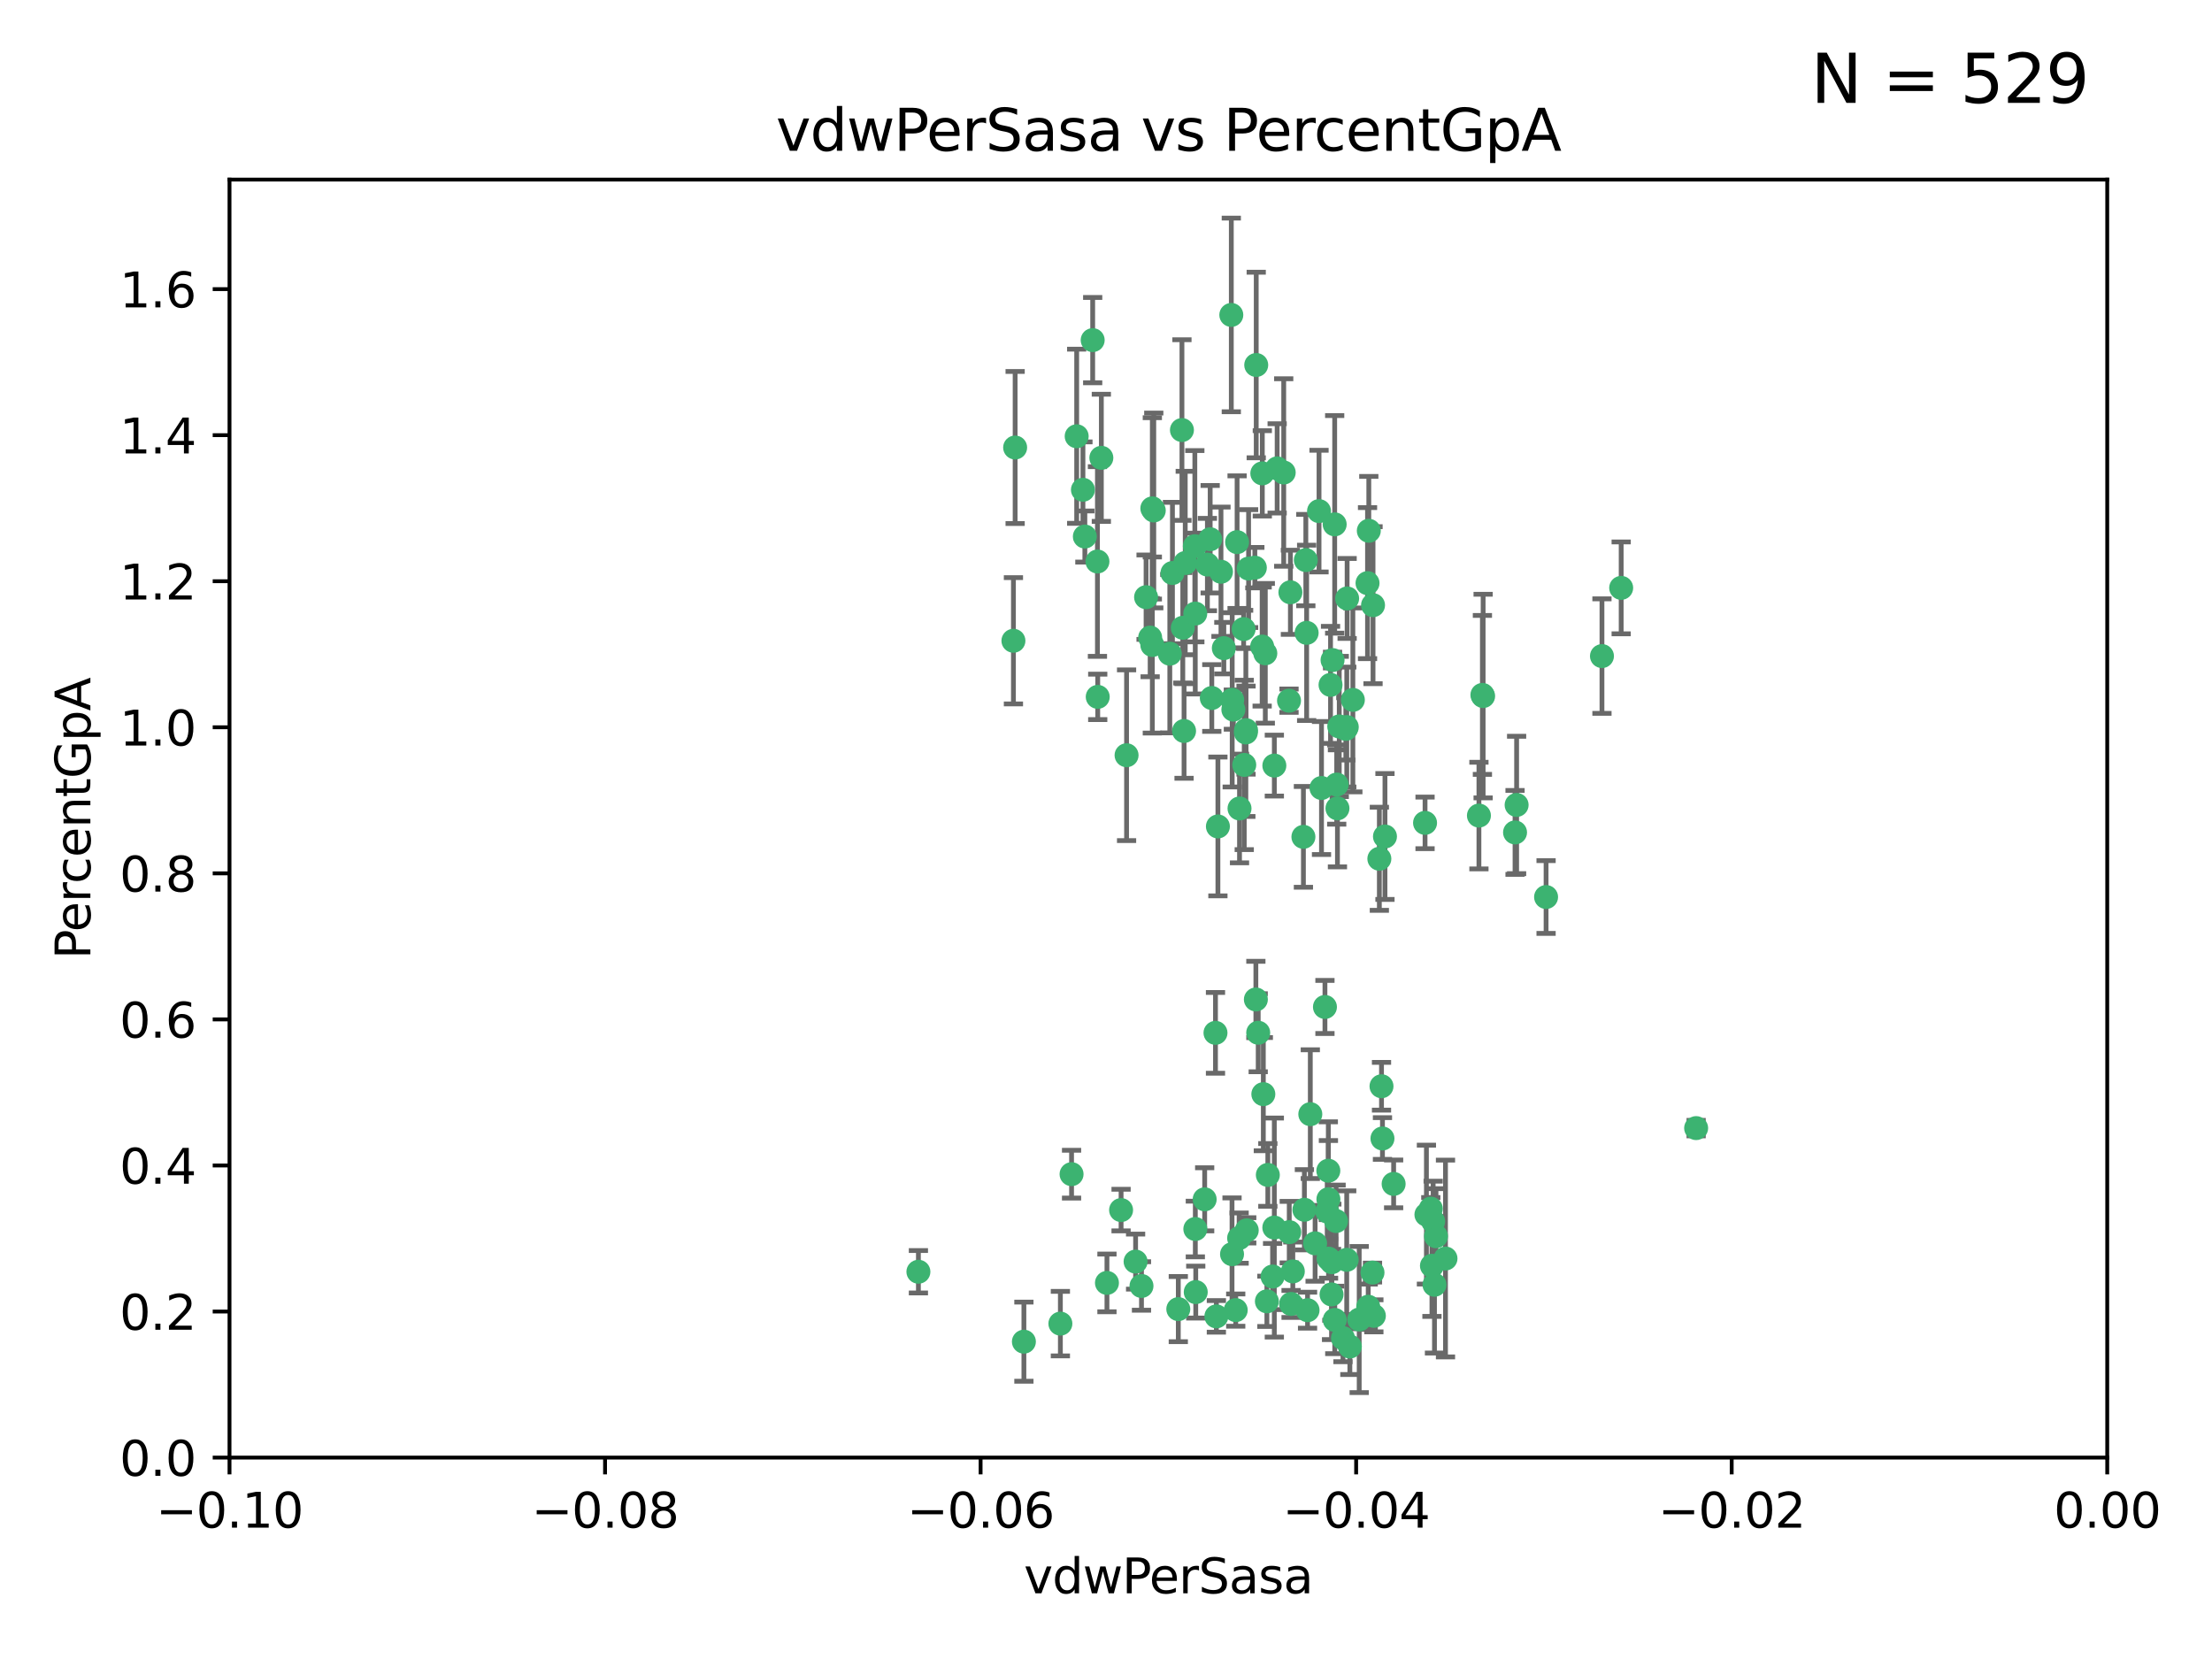 <?xml version="1.0" encoding="utf-8" standalone="no"?>
<!DOCTYPE svg PUBLIC "-//W3C//DTD SVG 1.1//EN"
  "http://www.w3.org/Graphics/SVG/1.1/DTD/svg11.dtd">
<svg xmlns:xlink="http://www.w3.org/1999/xlink" width="460.8pt" height="345.6pt" viewBox="0 0 460.8 345.6" xmlns="http://www.w3.org/2000/svg" version="1.1">
 <defs>
  <style type="text/css">*{stroke-linejoin: round; stroke-linecap: butt}</style>
 </defs>
 <g id="figure_1">
  <g id="patch_1">
   <path d="M 0 345.6 
L 460.8 345.6 
L 460.8 0 
L 0 0 
z
" style="fill: #ffffff"/>
  </g>
  <g id="axes_1">
   <g id="patch_2">
    <path d="M 47.81 303.64 
L 438.975 303.64 
L 438.975 37.411 
L 47.81 37.411 
z
" style="fill: #ffffff"/>
   </g>
   <g id="PathCollection_1">
    <defs>
     <path id="m30678e7070" d="M 0 1.118 
C 0.297 1.118 0.581 1 0.791 0.791 
C 1 0.581 1.118 0.297 1.118 0 
C 1.118 -0.297 1 -0.581 0.791 -0.791 
C 0.581 -1 0.297 -1.118 0 -1.118 
C -0.297 -1.118 -0.581 -1 -0.791 -0.791 
C -1 -0.581 -1.118 -0.297 -1.118 0 
C -1.118 0.297 -1 0.581 -0.791 0.791 
C -0.581 1 -0.297 1.118 0 1.118 
z
" style="stroke: #3cb371"/>
    </defs>
    <g clip-path="url(#p21919128b0)">
     <use xlink:href="#m30678e7070" x="257.709" y="112.935" style="fill: #3cb371; stroke: #3cb371"/>
     <use xlink:href="#m30678e7070" x="259.069" y="131.048" style="fill: #3cb371; stroke: #3cb371"/>
     <use xlink:href="#m30678e7070" x="224.292" y="90.88" style="fill: #3cb371; stroke: #3cb371"/>
     <use xlink:href="#m30678e7070" x="262.963" y="98.611" style="fill: #3cb371; stroke: #3cb371"/>
     <use xlink:href="#m30678e7070" x="225.996" y="111.768" style="fill: #3cb371; stroke: #3cb371"/>
     <use xlink:href="#m30678e7070" x="234.685" y="157.33" style="fill: #3cb371; stroke: #3cb371"/>
     <use xlink:href="#m30678e7070" x="244.243" y="119.368" style="fill: #3cb371; stroke: #3cb371"/>
     <use xlink:href="#m30678e7070" x="280.558" y="151.457" style="fill: #3cb371; stroke: #3cb371"/>
     <use xlink:href="#m30678e7070" x="256.504" y="65.606" style="fill: #3cb371; stroke: #3cb371"/>
     <use xlink:href="#m30678e7070" x="240.352" y="106.338" style="fill: #3cb371; stroke: #3cb371"/>
     <use xlink:href="#m30678e7070" x="263.587" y="136.097" style="fill: #3cb371; stroke: #3cb371"/>
     <use xlink:href="#m30678e7070" x="254.353" y="119.105" style="fill: #3cb371; stroke: #3cb371"/>
     <use xlink:href="#m30678e7070" x="246.396" y="130.776" style="fill: #3cb371; stroke: #3cb371"/>
     <use xlink:href="#m30678e7070" x="248.995" y="127.82" style="fill: #3cb371; stroke: #3cb371"/>
     <use xlink:href="#m30678e7070" x="191.321" y="264.927" style="fill: #3cb371; stroke: #3cb371"/>
     <use xlink:href="#m30678e7070" x="225.595" y="102.028" style="fill: #3cb371; stroke: #3cb371"/>
     <use xlink:href="#m30678e7070" x="268.527" y="145.966" style="fill: #3cb371; stroke: #3cb371"/>
     <use xlink:href="#m30678e7070" x="267.422" y="98.431" style="fill: #3cb371; stroke: #3cb371"/>
     <use xlink:href="#m30678e7070" x="277.175" y="142.672" style="fill: #3cb371; stroke: #3cb371"/>
     <use xlink:href="#m30678e7070" x="260.106" y="118.446" style="fill: #3cb371; stroke: #3cb371"/>
     <use xlink:href="#m30678e7070" x="211.471" y="93.226" style="fill: #3cb371; stroke: #3cb371"/>
     <use xlink:href="#m30678e7070" x="253.713" y="172.163" style="fill: #3cb371; stroke: #3cb371"/>
     <use xlink:href="#m30678e7070" x="275.293" y="164.157" style="fill: #3cb371; stroke: #3cb371"/>
     <use xlink:href="#m30678e7070" x="256.931" y="147.818" style="fill: #3cb371; stroke: #3cb371"/>
     <use xlink:href="#m30678e7070" x="256.69" y="145.786" style="fill: #3cb371; stroke: #3cb371"/>
     <use xlink:href="#m30678e7070" x="259.534" y="152.588" style="fill: #3cb371; stroke: #3cb371"/>
     <use xlink:href="#m30678e7070" x="238.749" y="124.404" style="fill: #3cb371; stroke: #3cb371"/>
     <use xlink:href="#m30678e7070" x="254.947" y="135.021" style="fill: #3cb371; stroke: #3cb371"/>
     <use xlink:href="#m30678e7070" x="259.199" y="159.342" style="fill: #3cb371; stroke: #3cb371"/>
     <use xlink:href="#m30678e7070" x="278.991" y="151.333" style="fill: #3cb371; stroke: #3cb371"/>
     <use xlink:href="#m30678e7070" x="246.907" y="117.288" style="fill: #3cb371; stroke: #3cb371"/>
     <use xlink:href="#m30678e7070" x="277.597" y="137.505" style="fill: #3cb371; stroke: #3cb371"/>
     <use xlink:href="#m30678e7070" x="240.052" y="134.369" style="fill: #3cb371; stroke: #3cb371"/>
     <use xlink:href="#m30678e7070" x="278.038" y="109.235" style="fill: #3cb371; stroke: #3cb371"/>
     <use xlink:href="#m30678e7070" x="272.197" y="131.834" style="fill: #3cb371; stroke: #3cb371"/>
     <use xlink:href="#m30678e7070" x="286.028" y="126.071" style="fill: #3cb371; stroke: #3cb371"/>
     <use xlink:href="#m30678e7070" x="263.176" y="227.931" style="fill: #3cb371; stroke: #3cb371"/>
     <use xlink:href="#m30678e7070" x="240.053" y="105.903" style="fill: #3cb371; stroke: #3cb371"/>
     <use xlink:href="#m30678e7070" x="229.43" y="95.371" style="fill: #3cb371; stroke: #3cb371"/>
     <use xlink:href="#m30678e7070" x="248.906" y="113.783" style="fill: #3cb371; stroke: #3cb371"/>
     <use xlink:href="#m30678e7070" x="261.695" y="76.037" style="fill: #3cb371; stroke: #3cb371"/>
     <use xlink:href="#m30678e7070" x="251.524" y="117.606" style="fill: #3cb371; stroke: #3cb371"/>
     <use xlink:href="#m30678e7070" x="261.408" y="118.255" style="fill: #3cb371; stroke: #3cb371"/>
     <use xlink:href="#m30678e7070" x="259.72" y="256.3" style="fill: #3cb371; stroke: #3cb371"/>
     <use xlink:href="#m30678e7070" x="274.778" y="106.473" style="fill: #3cb371; stroke: #3cb371"/>
     <use xlink:href="#m30678e7070" x="252.103" y="112.334" style="fill: #3cb371; stroke: #3cb371"/>
     <use xlink:href="#m30678e7070" x="252.44" y="145.408" style="fill: #3cb371; stroke: #3cb371"/>
     <use xlink:href="#m30678e7070" x="268.815" y="123.385" style="fill: #3cb371; stroke: #3cb371"/>
     <use xlink:href="#m30678e7070" x="211.116" y="133.482" style="fill: #3cb371; stroke: #3cb371"/>
     <use xlink:href="#m30678e7070" x="253.208" y="215.161" style="fill: #3cb371; stroke: #3cb371"/>
     <use xlink:href="#m30678e7070" x="272.028" y="116.673" style="fill: #3cb371; stroke: #3cb371"/>
     <use xlink:href="#m30678e7070" x="285.915" y="265.1" style="fill: #3cb371; stroke: #3cb371"/>
     <use xlink:href="#m30678e7070" x="296.863" y="171.42" style="fill: #3cb371; stroke: #3cb371"/>
     <use xlink:href="#m30678e7070" x="227.626" y="70.852" style="fill: #3cb371; stroke: #3cb371"/>
     <use xlink:href="#m30678e7070" x="264.114" y="244.761" style="fill: #3cb371; stroke: #3cb371"/>
     <use xlink:href="#m30678e7070" x="228.617" y="116.973" style="fill: #3cb371; stroke: #3cb371"/>
     <use xlink:href="#m30678e7070" x="213.297" y="279.494" style="fill: #3cb371; stroke: #3cb371"/>
     <use xlink:href="#m30678e7070" x="266.054" y="97.572" style="fill: #3cb371; stroke: #3cb371"/>
     <use xlink:href="#m30678e7070" x="280.631" y="124.669" style="fill: #3cb371; stroke: #3cb371"/>
     <use xlink:href="#m30678e7070" x="228.678" y="145.171" style="fill: #3cb371; stroke: #3cb371"/>
     <use xlink:href="#m30678e7070" x="258.214" y="168.419" style="fill: #3cb371; stroke: #3cb371"/>
     <use xlink:href="#m30678e7070" x="262.108" y="215.139" style="fill: #3cb371; stroke: #3cb371"/>
     <use xlink:href="#m30678e7070" x="243.692" y="136.178" style="fill: #3cb371; stroke: #3cb371"/>
     <use xlink:href="#m30678e7070" x="273.96" y="259.008" style="fill: #3cb371; stroke: #3cb371"/>
     <use xlink:href="#m30678e7070" x="233.542" y="252.077" style="fill: #3cb371; stroke: #3cb371"/>
     <use xlink:href="#m30678e7070" x="276.733" y="249.82" style="fill: #3cb371; stroke: #3cb371"/>
     <use xlink:href="#m30678e7070" x="256.654" y="261.264" style="fill: #3cb371; stroke: #3cb371"/>
     <use xlink:href="#m30678e7070" x="239.598" y="132.82" style="fill: #3cb371; stroke: #3cb371"/>
     <use xlink:href="#m30678e7070" x="265.469" y="159.488" style="fill: #3cb371; stroke: #3cb371"/>
     <use xlink:href="#m30678e7070" x="262.93" y="134.689" style="fill: #3cb371; stroke: #3cb371"/>
     <use xlink:href="#m30678e7070" x="246.22" y="89.586" style="fill: #3cb371; stroke: #3cb371"/>
     <use xlink:href="#m30678e7070" x="287.344" y="178.897" style="fill: #3cb371; stroke: #3cb371"/>
     <use xlink:href="#m30678e7070" x="272.388" y="272.937" style="fill: #3cb371; stroke: #3cb371"/>
     <use xlink:href="#m30678e7070" x="299.142" y="257.532" style="fill: #3cb371; stroke: #3cb371"/>
     <use xlink:href="#m30678e7070" x="278.461" y="163.438" style="fill: #3cb371; stroke: #3cb371"/>
     <use xlink:href="#m30678e7070" x="297.15" y="253.025" style="fill: #3cb371; stroke: #3cb371"/>
     <use xlink:href="#m30678e7070" x="280.361" y="151.836" style="fill: #3cb371; stroke: #3cb371"/>
     <use xlink:href="#m30678e7070" x="258.133" y="257.919" style="fill: #3cb371; stroke: #3cb371"/>
     <use xlink:href="#m30678e7070" x="277.444" y="262.94" style="fill: #3cb371; stroke: #3cb371"/>
     <use xlink:href="#m30678e7070" x="290.319" y="246.63" style="fill: #3cb371; stroke: #3cb371"/>
     <use xlink:href="#m30678e7070" x="246.661" y="152.276" style="fill: #3cb371; stroke: #3cb371"/>
     <use xlink:href="#m30678e7070" x="237.793" y="267.891" style="fill: #3cb371; stroke: #3cb371"/>
     <use xlink:href="#m30678e7070" x="287.993" y="237.168" style="fill: #3cb371; stroke: #3cb371"/>
     <use xlink:href="#m30678e7070" x="261.621" y="208.206" style="fill: #3cb371; stroke: #3cb371"/>
     <use xlink:href="#m30678e7070" x="286.202" y="274.113" style="fill: #3cb371; stroke: #3cb371"/>
     <use xlink:href="#m30678e7070" x="285.147" y="110.571" style="fill: #3cb371; stroke: #3cb371"/>
     <use xlink:href="#m30678e7070" x="268.576" y="256.676" style="fill: #3cb371; stroke: #3cb371"/>
     <use xlink:href="#m30678e7070" x="284.881" y="121.476" style="fill: #3cb371; stroke: #3cb371"/>
     <use xlink:href="#m30678e7070" x="276.486" y="252.373" style="fill: #3cb371; stroke: #3cb371"/>
     <use xlink:href="#m30678e7070" x="268.955" y="271.637" style="fill: #3cb371; stroke: #3cb371"/>
     <use xlink:href="#m30678e7070" x="250.955" y="249.841" style="fill: #3cb371; stroke: #3cb371"/>
     <use xlink:href="#m30678e7070" x="230.598" y="267.252" style="fill: #3cb371; stroke: #3cb371"/>
     <use xlink:href="#m30678e7070" x="322.076" y="186.867" style="fill: #3cb371; stroke: #3cb371"/>
     <use xlink:href="#m30678e7070" x="333.718" y="136.674" style="fill: #3cb371; stroke: #3cb371"/>
     <use xlink:href="#m30678e7070" x="259.57" y="152.103" style="fill: #3cb371; stroke: #3cb371"/>
     <use xlink:href="#m30678e7070" x="281.202" y="280.509" style="fill: #3cb371; stroke: #3cb371"/>
     <use xlink:href="#m30678e7070" x="249.009" y="256.024" style="fill: #3cb371; stroke: #3cb371"/>
     <use xlink:href="#m30678e7070" x="253.392" y="274.227" style="fill: #3cb371; stroke: #3cb371"/>
     <use xlink:href="#m30678e7070" x="220.897" y="275.735" style="fill: #3cb371; stroke: #3cb371"/>
     <use xlink:href="#m30678e7070" x="298.828" y="267.639" style="fill: #3cb371; stroke: #3cb371"/>
     <use xlink:href="#m30678e7070" x="308.088" y="169.899" style="fill: #3cb371; stroke: #3cb371"/>
     <use xlink:href="#m30678e7070" x="223.226" y="244.6" style="fill: #3cb371; stroke: #3cb371"/>
     <use xlink:href="#m30678e7070" x="271.525" y="174.332" style="fill: #3cb371; stroke: #3cb371"/>
     <use xlink:href="#m30678e7070" x="276.715" y="243.881" style="fill: #3cb371; stroke: #3cb371"/>
     <use xlink:href="#m30678e7070" x="301.122" y="262.172" style="fill: #3cb371; stroke: #3cb371"/>
     <use xlink:href="#m30678e7070" x="276.011" y="209.769" style="fill: #3cb371; stroke: #3cb371"/>
     <use xlink:href="#m30678e7070" x="249.096" y="269.167" style="fill: #3cb371; stroke: #3cb371"/>
     <use xlink:href="#m30678e7070" x="279.765" y="278.753" style="fill: #3cb371; stroke: #3cb371"/>
     <use xlink:href="#m30678e7070" x="287.793" y="226.286" style="fill: #3cb371; stroke: #3cb371"/>
     <use xlink:href="#m30678e7070" x="277.384" y="269.656" style="fill: #3cb371; stroke: #3cb371"/>
     <use xlink:href="#m30678e7070" x="278.615" y="168.396" style="fill: #3cb371; stroke: #3cb371"/>
     <use xlink:href="#m30678e7070" x="236.566" y="262.814" style="fill: #3cb371; stroke: #3cb371"/>
     <use xlink:href="#m30678e7070" x="276.76" y="262.2" style="fill: #3cb371; stroke: #3cb371"/>
     <use xlink:href="#m30678e7070" x="278.334" y="254.364" style="fill: #3cb371; stroke: #3cb371"/>
     <use xlink:href="#m30678e7070" x="263.917" y="271.09" style="fill: #3cb371; stroke: #3cb371"/>
     <use xlink:href="#m30678e7070" x="281.825" y="145.801" style="fill: #3cb371; stroke: #3cb371"/>
     <use xlink:href="#m30678e7070" x="283.147" y="274.884" style="fill: #3cb371; stroke: #3cb371"/>
     <use xlink:href="#m30678e7070" x="272.961" y="232.101" style="fill: #3cb371; stroke: #3cb371"/>
     <use xlink:href="#m30678e7070" x="315.611" y="173.41" style="fill: #3cb371; stroke: #3cb371"/>
     <use xlink:href="#m30678e7070" x="245.462" y="272.711" style="fill: #3cb371; stroke: #3cb371"/>
     <use xlink:href="#m30678e7070" x="280.545" y="262.443" style="fill: #3cb371; stroke: #3cb371"/>
     <use xlink:href="#m30678e7070" x="315.939" y="167.688" style="fill: #3cb371; stroke: #3cb371"/>
     <use xlink:href="#m30678e7070" x="285.025" y="272.218" style="fill: #3cb371; stroke: #3cb371"/>
     <use xlink:href="#m30678e7070" x="337.721" y="122.465" style="fill: #3cb371; stroke: #3cb371"/>
     <use xlink:href="#m30678e7070" x="269.318" y="264.858" style="fill: #3cb371; stroke: #3cb371"/>
     <use xlink:href="#m30678e7070" x="278.056" y="274.965" style="fill: #3cb371; stroke: #3cb371"/>
     <use xlink:href="#m30678e7070" x="265.103" y="265.923" style="fill: #3cb371; stroke: #3cb371"/>
     <use xlink:href="#m30678e7070" x="308.813" y="144.762" style="fill: #3cb371; stroke: #3cb371"/>
     <use xlink:href="#m30678e7070" x="308.964" y="145.004" style="fill: #3cb371; stroke: #3cb371"/>
     <use xlink:href="#m30678e7070" x="298.301" y="263.681" style="fill: #3cb371; stroke: #3cb371"/>
     <use xlink:href="#m30678e7070" x="271.728" y="252.015" style="fill: #3cb371; stroke: #3cb371"/>
     <use xlink:href="#m30678e7070" x="298.062" y="251.785" style="fill: #3cb371; stroke: #3cb371"/>
     <use xlink:href="#m30678e7070" x="257.425" y="272.918" style="fill: #3cb371; stroke: #3cb371"/>
     <use xlink:href="#m30678e7070" x="353.336" y="235.004" style="fill: #3cb371; stroke: #3cb371"/>
     <use xlink:href="#m30678e7070" x="288.514" y="174.257" style="fill: #3cb371; stroke: #3cb371"/>
     <use xlink:href="#m30678e7070" x="265.464" y="255.723" style="fill: #3cb371; stroke: #3cb371"/>
     <use xlink:href="#m30678e7070" x="298.552" y="254.441" style="fill: #3cb371; stroke: #3cb371"/>
    </g>
   </g>
   <g id="matplotlib.axis_1">
    <g id="xtick_1">
     <g id="line2d_1">
      <defs>
       <path id="ma8d3262b67" d="M 0 0 
L 0 3.5 
" style="stroke: #000000; stroke-width: 0.8"/>
      </defs>
      <g>
       <use xlink:href="#ma8d3262b67" x="47.81" y="303.64" style="stroke: #000000; stroke-width: 0.8"/>
      </g>
     </g>
     <g id="text_1">
      <!-- −0.10 -->
      <g transform="translate(32.487 318.238)scale(0.1 -0.1)">
       <defs>
        <path id="DejaVuSans-2212" d="M 678 2272 
L 4684 2272 
L 4684 1741 
L 678 1741 
L 678 2272 
z
" transform="scale(0.016)"/>
        <path id="DejaVuSans-30" d="M 2034 4250 
Q 1547 4250 1301 3770 
Q 1056 3291 1056 2328 
Q 1056 1369 1301 889 
Q 1547 409 2034 409 
Q 2525 409 2770 889 
Q 3016 1369 3016 2328 
Q 3016 3291 2770 3770 
Q 2525 4250 2034 4250 
z
M 2034 4750 
Q 2819 4750 3233 4129 
Q 3647 3509 3647 2328 
Q 3647 1150 3233 529 
Q 2819 -91 2034 -91 
Q 1250 -91 836 529 
Q 422 1150 422 2328 
Q 422 3509 836 4129 
Q 1250 4750 2034 4750 
z
" transform="scale(0.016)"/>
        <path id="DejaVuSans-2e" d="M 684 794 
L 1344 794 
L 1344 0 
L 684 0 
L 684 794 
z
" transform="scale(0.016)"/>
        <path id="DejaVuSans-31" d="M 794 531 
L 1825 531 
L 1825 4091 
L 703 3866 
L 703 4441 
L 1819 4666 
L 2450 4666 
L 2450 531 
L 3481 531 
L 3481 0 
L 794 0 
L 794 531 
z
" transform="scale(0.016)"/>
       </defs>
       <use xlink:href="#DejaVuSans-2212"/>
       <use xlink:href="#DejaVuSans-30" x="83.789"/>
       <use xlink:href="#DejaVuSans-2e" x="147.412"/>
       <use xlink:href="#DejaVuSans-31" x="179.199"/>
       <use xlink:href="#DejaVuSans-30" x="242.822"/>
      </g>
     </g>
    </g>
    <g id="xtick_2">
     <g id="line2d_2">
      <g>
       <use xlink:href="#ma8d3262b67" x="126.043" y="303.64" style="stroke: #000000; stroke-width: 0.8"/>
      </g>
     </g>
     <g id="text_2">
      <!-- −0.08 -->
      <g transform="translate(110.72 318.238)scale(0.1 -0.1)">
       <defs>
        <path id="DejaVuSans-38" d="M 2034 2216 
Q 1584 2216 1326 1975 
Q 1069 1734 1069 1313 
Q 1069 891 1326 650 
Q 1584 409 2034 409 
Q 2484 409 2743 651 
Q 3003 894 3003 1313 
Q 3003 1734 2745 1975 
Q 2488 2216 2034 2216 
z
M 1403 2484 
Q 997 2584 770 2862 
Q 544 3141 544 3541 
Q 544 4100 942 4425 
Q 1341 4750 2034 4750 
Q 2731 4750 3128 4425 
Q 3525 4100 3525 3541 
Q 3525 3141 3298 2862 
Q 3072 2584 2669 2484 
Q 3125 2378 3379 2068 
Q 3634 1759 3634 1313 
Q 3634 634 3220 271 
Q 2806 -91 2034 -91 
Q 1263 -91 848 271 
Q 434 634 434 1313 
Q 434 1759 690 2068 
Q 947 2378 1403 2484 
z
M 1172 3481 
Q 1172 3119 1398 2916 
Q 1625 2713 2034 2713 
Q 2441 2713 2670 2916 
Q 2900 3119 2900 3481 
Q 2900 3844 2670 4047 
Q 2441 4250 2034 4250 
Q 1625 4250 1398 4047 
Q 1172 3844 1172 3481 
z
" transform="scale(0.016)"/>
       </defs>
       <use xlink:href="#DejaVuSans-2212"/>
       <use xlink:href="#DejaVuSans-30" x="83.789"/>
       <use xlink:href="#DejaVuSans-2e" x="147.412"/>
       <use xlink:href="#DejaVuSans-30" x="179.199"/>
       <use xlink:href="#DejaVuSans-38" x="242.822"/>
      </g>
     </g>
    </g>
    <g id="xtick_3">
     <g id="line2d_3">
      <g>
       <use xlink:href="#ma8d3262b67" x="204.276" y="303.64" style="stroke: #000000; stroke-width: 0.8"/>
      </g>
     </g>
     <g id="text_3">
      <!-- −0.06 -->
      <g transform="translate(188.953 318.238)scale(0.1 -0.1)">
       <defs>
        <path id="DejaVuSans-36" d="M 2113 2584 
Q 1688 2584 1439 2293 
Q 1191 2003 1191 1497 
Q 1191 994 1439 701 
Q 1688 409 2113 409 
Q 2538 409 2786 701 
Q 3034 994 3034 1497 
Q 3034 2003 2786 2293 
Q 2538 2584 2113 2584 
z
M 3366 4563 
L 3366 3988 
Q 3128 4100 2886 4159 
Q 2644 4219 2406 4219 
Q 1781 4219 1451 3797 
Q 1122 3375 1075 2522 
Q 1259 2794 1537 2939 
Q 1816 3084 2150 3084 
Q 2853 3084 3261 2657 
Q 3669 2231 3669 1497 
Q 3669 778 3244 343 
Q 2819 -91 2113 -91 
Q 1303 -91 875 529 
Q 447 1150 447 2328 
Q 447 3434 972 4092 
Q 1497 4750 2381 4750 
Q 2619 4750 2861 4703 
Q 3103 4656 3366 4563 
z
" transform="scale(0.016)"/>
       </defs>
       <use xlink:href="#DejaVuSans-2212"/>
       <use xlink:href="#DejaVuSans-30" x="83.789"/>
       <use xlink:href="#DejaVuSans-2e" x="147.412"/>
       <use xlink:href="#DejaVuSans-30" x="179.199"/>
       <use xlink:href="#DejaVuSans-36" x="242.822"/>
      </g>
     </g>
    </g>
    <g id="xtick_4">
     <g id="line2d_4">
      <g>
       <use xlink:href="#ma8d3262b67" x="282.509" y="303.64" style="stroke: #000000; stroke-width: 0.8"/>
      </g>
     </g>
     <g id="text_4">
      <!-- −0.04 -->
      <g transform="translate(267.186 318.238)scale(0.1 -0.1)">
       <defs>
        <path id="DejaVuSans-34" d="M 2419 4116 
L 825 1625 
L 2419 1625 
L 2419 4116 
z
M 2253 4666 
L 3047 4666 
L 3047 1625 
L 3713 1625 
L 3713 1100 
L 3047 1100 
L 3047 0 
L 2419 0 
L 2419 1100 
L 313 1100 
L 313 1709 
L 2253 4666 
z
" transform="scale(0.016)"/>
       </defs>
       <use xlink:href="#DejaVuSans-2212"/>
       <use xlink:href="#DejaVuSans-30" x="83.789"/>
       <use xlink:href="#DejaVuSans-2e" x="147.412"/>
       <use xlink:href="#DejaVuSans-30" x="179.199"/>
       <use xlink:href="#DejaVuSans-34" x="242.822"/>
      </g>
     </g>
    </g>
    <g id="xtick_5">
     <g id="line2d_5">
      <g>
       <use xlink:href="#ma8d3262b67" x="360.742" y="303.64" style="stroke: #000000; stroke-width: 0.8"/>
      </g>
     </g>
     <g id="text_5">
      <!-- −0.02 -->
      <g transform="translate(345.419 318.238)scale(0.1 -0.1)">
       <defs>
        <path id="DejaVuSans-32" d="M 1228 531 
L 3431 531 
L 3431 0 
L 469 0 
L 469 531 
Q 828 903 1448 1529 
Q 2069 2156 2228 2338 
Q 2531 2678 2651 2914 
Q 2772 3150 2772 3378 
Q 2772 3750 2511 3984 
Q 2250 4219 1831 4219 
Q 1534 4219 1204 4116 
Q 875 4013 500 3803 
L 500 4441 
Q 881 4594 1212 4672 
Q 1544 4750 1819 4750 
Q 2544 4750 2975 4387 
Q 3406 4025 3406 3419 
Q 3406 3131 3298 2873 
Q 3191 2616 2906 2266 
Q 2828 2175 2409 1742 
Q 1991 1309 1228 531 
z
" transform="scale(0.016)"/>
       </defs>
       <use xlink:href="#DejaVuSans-2212"/>
       <use xlink:href="#DejaVuSans-30" x="83.789"/>
       <use xlink:href="#DejaVuSans-2e" x="147.412"/>
       <use xlink:href="#DejaVuSans-30" x="179.199"/>
       <use xlink:href="#DejaVuSans-32" x="242.822"/>
      </g>
     </g>
    </g>
    <g id="xtick_6">
     <g id="line2d_6">
      <g>
       <use xlink:href="#ma8d3262b67" x="438.975" y="303.64" style="stroke: #000000; stroke-width: 0.8"/>
      </g>
     </g>
     <g id="text_6">
      <!-- 0.00 -->
      <g transform="translate(427.842 318.238)scale(0.1 -0.1)">
       <use xlink:href="#DejaVuSans-30"/>
       <use xlink:href="#DejaVuSans-2e" x="63.623"/>
       <use xlink:href="#DejaVuSans-30" x="95.41"/>
       <use xlink:href="#DejaVuSans-30" x="159.033"/>
      </g>
     </g>
    </g>
    <g id="text_7">
     <!-- vdwPerSasa -->
     <g transform="translate(213.297 331.917)scale(0.1 -0.1)">
      <defs>
       <path id="DejaVuSans-76" d="M 191 3500 
L 800 3500 
L 1894 563 
L 2988 3500 
L 3597 3500 
L 2284 0 
L 1503 0 
L 191 3500 
z
" transform="scale(0.016)"/>
       <path id="DejaVuSans-64" d="M 2906 2969 
L 2906 4863 
L 3481 4863 
L 3481 0 
L 2906 0 
L 2906 525 
Q 2725 213 2448 61 
Q 2172 -91 1784 -91 
Q 1150 -91 751 415 
Q 353 922 353 1747 
Q 353 2572 751 3078 
Q 1150 3584 1784 3584 
Q 2172 3584 2448 3432 
Q 2725 3281 2906 2969 
z
M 947 1747 
Q 947 1113 1208 752 
Q 1469 391 1925 391 
Q 2381 391 2643 752 
Q 2906 1113 2906 1747 
Q 2906 2381 2643 2742 
Q 2381 3103 1925 3103 
Q 1469 3103 1208 2742 
Q 947 2381 947 1747 
z
" transform="scale(0.016)"/>
       <path id="DejaVuSans-77" d="M 269 3500 
L 844 3500 
L 1563 769 
L 2278 3500 
L 2956 3500 
L 3675 769 
L 4391 3500 
L 4966 3500 
L 4050 0 
L 3372 0 
L 2619 2869 
L 1863 0 
L 1184 0 
L 269 3500 
z
" transform="scale(0.016)"/>
       <path id="DejaVuSans-50" d="M 1259 4147 
L 1259 2394 
L 2053 2394 
Q 2494 2394 2734 2622 
Q 2975 2850 2975 3272 
Q 2975 3691 2734 3919 
Q 2494 4147 2053 4147 
L 1259 4147 
z
M 628 4666 
L 2053 4666 
Q 2838 4666 3239 4311 
Q 3641 3956 3641 3272 
Q 3641 2581 3239 2228 
Q 2838 1875 2053 1875 
L 1259 1875 
L 1259 0 
L 628 0 
L 628 4666 
z
" transform="scale(0.016)"/>
       <path id="DejaVuSans-65" d="M 3597 1894 
L 3597 1613 
L 953 1613 
Q 991 1019 1311 708 
Q 1631 397 2203 397 
Q 2534 397 2845 478 
Q 3156 559 3463 722 
L 3463 178 
Q 3153 47 2828 -22 
Q 2503 -91 2169 -91 
Q 1331 -91 842 396 
Q 353 884 353 1716 
Q 353 2575 817 3079 
Q 1281 3584 2069 3584 
Q 2775 3584 3186 3129 
Q 3597 2675 3597 1894 
z
M 3022 2063 
Q 3016 2534 2758 2815 
Q 2500 3097 2075 3097 
Q 1594 3097 1305 2825 
Q 1016 2553 972 2059 
L 3022 2063 
z
" transform="scale(0.016)"/>
       <path id="DejaVuSans-72" d="M 2631 2963 
Q 2534 3019 2420 3045 
Q 2306 3072 2169 3072 
Q 1681 3072 1420 2755 
Q 1159 2438 1159 1844 
L 1159 0 
L 581 0 
L 581 3500 
L 1159 3500 
L 1159 2956 
Q 1341 3275 1631 3429 
Q 1922 3584 2338 3584 
Q 2397 3584 2469 3576 
Q 2541 3569 2628 3553 
L 2631 2963 
z
" transform="scale(0.016)"/>
       <path id="DejaVuSans-53" d="M 3425 4513 
L 3425 3897 
Q 3066 4069 2747 4153 
Q 2428 4238 2131 4238 
Q 1616 4238 1336 4038 
Q 1056 3838 1056 3469 
Q 1056 3159 1242 3001 
Q 1428 2844 1947 2747 
L 2328 2669 
Q 3034 2534 3370 2195 
Q 3706 1856 3706 1288 
Q 3706 609 3251 259 
Q 2797 -91 1919 -91 
Q 1588 -91 1214 -16 
Q 841 59 441 206 
L 441 856 
Q 825 641 1194 531 
Q 1563 422 1919 422 
Q 2459 422 2753 634 
Q 3047 847 3047 1241 
Q 3047 1584 2836 1778 
Q 2625 1972 2144 2069 
L 1759 2144 
Q 1053 2284 737 2584 
Q 422 2884 422 3419 
Q 422 4038 858 4394 
Q 1294 4750 2059 4750 
Q 2388 4750 2728 4690 
Q 3069 4631 3425 4513 
z
" transform="scale(0.016)"/>
       <path id="DejaVuSans-61" d="M 2194 1759 
Q 1497 1759 1228 1600 
Q 959 1441 959 1056 
Q 959 750 1161 570 
Q 1363 391 1709 391 
Q 2188 391 2477 730 
Q 2766 1069 2766 1631 
L 2766 1759 
L 2194 1759 
z
M 3341 1997 
L 3341 0 
L 2766 0 
L 2766 531 
Q 2569 213 2275 61 
Q 1981 -91 1556 -91 
Q 1019 -91 701 211 
Q 384 513 384 1019 
Q 384 1609 779 1909 
Q 1175 2209 1959 2209 
L 2766 2209 
L 2766 2266 
Q 2766 2663 2505 2880 
Q 2244 3097 1772 3097 
Q 1472 3097 1187 3025 
Q 903 2953 641 2809 
L 641 3341 
Q 956 3463 1253 3523 
Q 1550 3584 1831 3584 
Q 2591 3584 2966 3190 
Q 3341 2797 3341 1997 
z
" transform="scale(0.016)"/>
       <path id="DejaVuSans-73" d="M 2834 3397 
L 2834 2853 
Q 2591 2978 2328 3040 
Q 2066 3103 1784 3103 
Q 1356 3103 1142 2972 
Q 928 2841 928 2578 
Q 928 2378 1081 2264 
Q 1234 2150 1697 2047 
L 1894 2003 
Q 2506 1872 2764 1633 
Q 3022 1394 3022 966 
Q 3022 478 2636 193 
Q 2250 -91 1575 -91 
Q 1294 -91 989 -36 
Q 684 19 347 128 
L 347 722 
Q 666 556 975 473 
Q 1284 391 1588 391 
Q 1994 391 2212 530 
Q 2431 669 2431 922 
Q 2431 1156 2273 1281 
Q 2116 1406 1581 1522 
L 1381 1569 
Q 847 1681 609 1914 
Q 372 2147 372 2553 
Q 372 3047 722 3315 
Q 1072 3584 1716 3584 
Q 2034 3584 2315 3537 
Q 2597 3491 2834 3397 
z
" transform="scale(0.016)"/>
      </defs>
      <use xlink:href="#DejaVuSans-76"/>
      <use xlink:href="#DejaVuSans-64" x="59.18"/>
      <use xlink:href="#DejaVuSans-77" x="122.656"/>
      <use xlink:href="#DejaVuSans-50" x="204.443"/>
      <use xlink:href="#DejaVuSans-65" x="261.121"/>
      <use xlink:href="#DejaVuSans-72" x="322.645"/>
      <use xlink:href="#DejaVuSans-53" x="363.758"/>
      <use xlink:href="#DejaVuSans-61" x="427.234"/>
      <use xlink:href="#DejaVuSans-73" x="488.514"/>
      <use xlink:href="#DejaVuSans-61" x="540.613"/>
     </g>
    </g>
   </g>
   <g id="matplotlib.axis_2">
    <g id="ytick_1">
     <g id="line2d_7">
      <defs>
       <path id="mddd1199a16" d="M 0 0 
L -3.5 0 
" style="stroke: #000000; stroke-width: 0.8"/>
      </defs>
      <g>
       <use xlink:href="#mddd1199a16" x="47.81" y="303.64" style="stroke: #000000; stroke-width: 0.8"/>
      </g>
     </g>
     <g id="text_8">
      <!-- 0.0 -->
      <g transform="translate(24.907 307.439)scale(0.1 -0.1)">
       <use xlink:href="#DejaVuSans-30"/>
       <use xlink:href="#DejaVuSans-2e" x="63.623"/>
       <use xlink:href="#DejaVuSans-30" x="95.41"/>
      </g>
     </g>
    </g>
    <g id="ytick_2">
     <g id="line2d_8">
      <g>
       <use xlink:href="#mddd1199a16" x="47.81" y="273.214" style="stroke: #000000; stroke-width: 0.8"/>
      </g>
     </g>
     <g id="text_9">
      <!-- 0.2 -->
      <g transform="translate(24.907 277.013)scale(0.1 -0.1)">
       <use xlink:href="#DejaVuSans-30"/>
       <use xlink:href="#DejaVuSans-2e" x="63.623"/>
       <use xlink:href="#DejaVuSans-32" x="95.41"/>
      </g>
     </g>
    </g>
    <g id="ytick_3">
     <g id="line2d_9">
      <g>
       <use xlink:href="#mddd1199a16" x="47.81" y="242.788" style="stroke: #000000; stroke-width: 0.8"/>
      </g>
     </g>
     <g id="text_10">
      <!-- 0.4 -->
      <g transform="translate(24.907 246.587)scale(0.1 -0.1)">
       <use xlink:href="#DejaVuSans-30"/>
       <use xlink:href="#DejaVuSans-2e" x="63.623"/>
       <use xlink:href="#DejaVuSans-34" x="95.41"/>
      </g>
     </g>
    </g>
    <g id="ytick_4">
     <g id="line2d_10">
      <g>
       <use xlink:href="#mddd1199a16" x="47.81" y="212.362" style="stroke: #000000; stroke-width: 0.8"/>
      </g>
     </g>
     <g id="text_11">
      <!-- 0.6 -->
      <g transform="translate(24.907 216.161)scale(0.1 -0.1)">
       <use xlink:href="#DejaVuSans-30"/>
       <use xlink:href="#DejaVuSans-2e" x="63.623"/>
       <use xlink:href="#DejaVuSans-36" x="95.41"/>
      </g>
     </g>
    </g>
    <g id="ytick_5">
     <g id="line2d_11">
      <g>
       <use xlink:href="#mddd1199a16" x="47.81" y="181.935" style="stroke: #000000; stroke-width: 0.8"/>
      </g>
     </g>
     <g id="text_12">
      <!-- 0.8 -->
      <g transform="translate(24.907 185.735)scale(0.1 -0.1)">
       <use xlink:href="#DejaVuSans-30"/>
       <use xlink:href="#DejaVuSans-2e" x="63.623"/>
       <use xlink:href="#DejaVuSans-38" x="95.41"/>
      </g>
     </g>
    </g>
    <g id="ytick_6">
     <g id="line2d_12">
      <g>
       <use xlink:href="#mddd1199a16" x="47.81" y="151.509" style="stroke: #000000; stroke-width: 0.8"/>
      </g>
     </g>
     <g id="text_13">
      <!-- 1.0 -->
      <g transform="translate(24.907 155.308)scale(0.1 -0.1)">
       <use xlink:href="#DejaVuSans-31"/>
       <use xlink:href="#DejaVuSans-2e" x="63.623"/>
       <use xlink:href="#DejaVuSans-30" x="95.41"/>
      </g>
     </g>
    </g>
    <g id="ytick_7">
     <g id="line2d_13">
      <g>
       <use xlink:href="#mddd1199a16" x="47.81" y="121.083" style="stroke: #000000; stroke-width: 0.8"/>
      </g>
     </g>
     <g id="text_14">
      <!-- 1.2 -->
      <g transform="translate(24.907 124.882)scale(0.1 -0.1)">
       <use xlink:href="#DejaVuSans-31"/>
       <use xlink:href="#DejaVuSans-2e" x="63.623"/>
       <use xlink:href="#DejaVuSans-32" x="95.41"/>
      </g>
     </g>
    </g>
    <g id="ytick_8">
     <g id="line2d_14">
      <g>
       <use xlink:href="#mddd1199a16" x="47.81" y="90.657" style="stroke: #000000; stroke-width: 0.8"/>
      </g>
     </g>
     <g id="text_15">
      <!-- 1.4 -->
      <g transform="translate(24.907 94.456)scale(0.1 -0.1)">
       <use xlink:href="#DejaVuSans-31"/>
       <use xlink:href="#DejaVuSans-2e" x="63.623"/>
       <use xlink:href="#DejaVuSans-34" x="95.41"/>
      </g>
     </g>
    </g>
    <g id="ytick_9">
     <g id="line2d_15">
      <g>
       <use xlink:href="#mddd1199a16" x="47.81" y="60.231" style="stroke: #000000; stroke-width: 0.8"/>
      </g>
     </g>
     <g id="text_16">
      <!-- 1.6 -->
      <g transform="translate(24.907 64.03)scale(0.1 -0.1)">
       <use xlink:href="#DejaVuSans-31"/>
       <use xlink:href="#DejaVuSans-2e" x="63.623"/>
       <use xlink:href="#DejaVuSans-36" x="95.41"/>
      </g>
     </g>
    </g>
    <g id="text_17">
     <!-- PercentGpA -->
     <g transform="translate(18.827 199.802)rotate(-90)scale(0.1 -0.1)">
      <defs>
       <path id="DejaVuSans-63" d="M 3122 3366 
L 3122 2828 
Q 2878 2963 2633 3030 
Q 2388 3097 2138 3097 
Q 1578 3097 1268 2742 
Q 959 2388 959 1747 
Q 959 1106 1268 751 
Q 1578 397 2138 397 
Q 2388 397 2633 464 
Q 2878 531 3122 666 
L 3122 134 
Q 2881 22 2623 -34 
Q 2366 -91 2075 -91 
Q 1284 -91 818 406 
Q 353 903 353 1747 
Q 353 2603 823 3093 
Q 1294 3584 2113 3584 
Q 2378 3584 2631 3529 
Q 2884 3475 3122 3366 
z
" transform="scale(0.016)"/>
       <path id="DejaVuSans-6e" d="M 3513 2113 
L 3513 0 
L 2938 0 
L 2938 2094 
Q 2938 2591 2744 2837 
Q 2550 3084 2163 3084 
Q 1697 3084 1428 2787 
Q 1159 2491 1159 1978 
L 1159 0 
L 581 0 
L 581 3500 
L 1159 3500 
L 1159 2956 
Q 1366 3272 1645 3428 
Q 1925 3584 2291 3584 
Q 2894 3584 3203 3211 
Q 3513 2838 3513 2113 
z
" transform="scale(0.016)"/>
       <path id="DejaVuSans-74" d="M 1172 4494 
L 1172 3500 
L 2356 3500 
L 2356 3053 
L 1172 3053 
L 1172 1153 
Q 1172 725 1289 603 
Q 1406 481 1766 481 
L 2356 481 
L 2356 0 
L 1766 0 
Q 1100 0 847 248 
Q 594 497 594 1153 
L 594 3053 
L 172 3053 
L 172 3500 
L 594 3500 
L 594 4494 
L 1172 4494 
z
" transform="scale(0.016)"/>
       <path id="DejaVuSans-47" d="M 3809 666 
L 3809 1919 
L 2778 1919 
L 2778 2438 
L 4434 2438 
L 4434 434 
Q 4069 175 3628 42 
Q 3188 -91 2688 -91 
Q 1594 -91 976 548 
Q 359 1188 359 2328 
Q 359 3472 976 4111 
Q 1594 4750 2688 4750 
Q 3144 4750 3555 4637 
Q 3966 4525 4313 4306 
L 4313 3634 
Q 3963 3931 3569 4081 
Q 3175 4231 2741 4231 
Q 1884 4231 1454 3753 
Q 1025 3275 1025 2328 
Q 1025 1384 1454 906 
Q 1884 428 2741 428 
Q 3075 428 3337 486 
Q 3600 544 3809 666 
z
" transform="scale(0.016)"/>
       <path id="DejaVuSans-70" d="M 1159 525 
L 1159 -1331 
L 581 -1331 
L 581 3500 
L 1159 3500 
L 1159 2969 
Q 1341 3281 1617 3432 
Q 1894 3584 2278 3584 
Q 2916 3584 3314 3078 
Q 3713 2572 3713 1747 
Q 3713 922 3314 415 
Q 2916 -91 2278 -91 
Q 1894 -91 1617 61 
Q 1341 213 1159 525 
z
M 3116 1747 
Q 3116 2381 2855 2742 
Q 2594 3103 2138 3103 
Q 1681 3103 1420 2742 
Q 1159 2381 1159 1747 
Q 1159 1113 1420 752 
Q 1681 391 2138 391 
Q 2594 391 2855 752 
Q 3116 1113 3116 1747 
z
" transform="scale(0.016)"/>
       <path id="DejaVuSans-41" d="M 2188 4044 
L 1331 1722 
L 3047 1722 
L 2188 4044 
z
M 1831 4666 
L 2547 4666 
L 4325 0 
L 3669 0 
L 3244 1197 
L 1141 1197 
L 716 0 
L 50 0 
L 1831 4666 
z
" transform="scale(0.016)"/>
      </defs>
      <use xlink:href="#DejaVuSans-50"/>
      <use xlink:href="#DejaVuSans-65" x="56.678"/>
      <use xlink:href="#DejaVuSans-72" x="118.201"/>
      <use xlink:href="#DejaVuSans-63" x="157.064"/>
      <use xlink:href="#DejaVuSans-65" x="212.045"/>
      <use xlink:href="#DejaVuSans-6e" x="273.568"/>
      <use xlink:href="#DejaVuSans-74" x="336.947"/>
      <use xlink:href="#DejaVuSans-47" x="376.156"/>
      <use xlink:href="#DejaVuSans-70" x="453.646"/>
      <use xlink:href="#DejaVuSans-41" x="517.123"/>
     </g>
    </g>
   </g>
   <g id="LineCollection_1">
    <path d="M 257.709 126.742 
L 257.709 99.128 
" clip-path="url(#p21919128b0)" style="fill: none; stroke: #696969"/>
    <path d="M 259.069 134.958 
L 259.069 127.138 
" clip-path="url(#p21919128b0)" style="fill: none; stroke: #696969"/>
    <path d="M 224.292 109.021 
L 224.292 72.739 
" clip-path="url(#p21919128b0)" style="fill: none; stroke: #696969"/>
    <path d="M 262.963 107.5 
L 262.963 89.723 
" clip-path="url(#p21919128b0)" style="fill: none; stroke: #696969"/>
    <path d="M 225.996 117.091 
L 225.996 106.444 
" clip-path="url(#p21919128b0)" style="fill: none; stroke: #696969"/>
    <path d="M 234.685 175.107 
L 234.685 139.552 
" clip-path="url(#p21919128b0)" style="fill: none; stroke: #696969"/>
    <path d="M 244.243 134.091 
L 244.243 104.645 
" clip-path="url(#p21919128b0)" style="fill: none; stroke: #696969"/>
    <path d="M 280.558 163.945 
L 280.558 138.968 
" clip-path="url(#p21919128b0)" style="fill: none; stroke: #696969"/>
    <path d="M 256.504 85.777 
L 256.504 45.434 
" clip-path="url(#p21919128b0)" style="fill: none; stroke: #696969"/>
    <path d="M 240.352 126.63 
L 240.352 86.046 
" clip-path="url(#p21919128b0)" style="fill: none; stroke: #696969"/>
    <path d="M 263.587 150.645 
L 263.587 121.55 
" clip-path="url(#p21919128b0)" style="fill: none; stroke: #696969"/>
    <path d="M 254.353 132.572 
L 254.353 105.638 
" clip-path="url(#p21919128b0)" style="fill: none; stroke: #696969"/>
    <path d="M 246.396 142.284 
L 246.396 119.267 
" clip-path="url(#p21919128b0)" style="fill: none; stroke: #696969"/>
    <path d="M 248.995 144.568 
L 248.995 111.073 
" clip-path="url(#p21919128b0)" style="fill: none; stroke: #696969"/>
    <path d="M 191.321 269.346 
L 191.321 260.509 
" clip-path="url(#p21919128b0)" style="fill: none; stroke: #696969"/>
    <path d="M 225.595 112.003 
L 225.595 92.053 
" clip-path="url(#p21919128b0)" style="fill: none; stroke: #696969"/>
    <path d="M 268.527 148.397 
L 268.527 143.536 
" clip-path="url(#p21919128b0)" style="fill: none; stroke: #696969"/>
    <path d="M 267.422 117.96 
L 267.422 78.902 
" clip-path="url(#p21919128b0)" style="fill: none; stroke: #696969"/>
    <path d="M 277.175 154.863 
L 277.175 130.481 
" clip-path="url(#p21919128b0)" style="fill: none; stroke: #696969"/>
    <path d="M 260.106 130.722 
L 260.106 106.17 
" clip-path="url(#p21919128b0)" style="fill: none; stroke: #696969"/>
    <path d="M 211.471 109.064 
L 211.471 77.387 
" clip-path="url(#p21919128b0)" style="fill: none; stroke: #696969"/>
    <path d="M 253.713 186.622 
L 253.713 157.704 
" clip-path="url(#p21919128b0)" style="fill: none; stroke: #696969"/>
    <path d="M 275.293 178.007 
L 275.293 150.307 
" clip-path="url(#p21919128b0)" style="fill: none; stroke: #696969"/>
    <path d="M 256.931 151.909 
L 256.931 143.727 
" clip-path="url(#p21919128b0)" style="fill: none; stroke: #696969"/>
    <path d="M 256.69 163.937 
L 256.69 127.634 
" clip-path="url(#p21919128b0)" style="fill: none; stroke: #696969"/>
    <path d="M 259.534 170.081 
L 259.534 135.096 
" clip-path="url(#p21919128b0)" style="fill: none; stroke: #696969"/>
    <path d="M 238.749 133.195 
L 238.749 115.614 
" clip-path="url(#p21919128b0)" style="fill: none; stroke: #696969"/>
    <path d="M 254.947 140.382 
L 254.947 129.659 
" clip-path="url(#p21919128b0)" style="fill: none; stroke: #696969"/>
    <path d="M 259.199 176.989 
L 259.199 141.695 
" clip-path="url(#p21919128b0)" style="fill: none; stroke: #696969"/>
    <path d="M 278.991 165.937 
L 278.991 136.729 
" clip-path="url(#p21919128b0)" style="fill: none; stroke: #696969"/>
    <path d="M 246.907 136.395 
L 246.907 98.181 
" clip-path="url(#p21919128b0)" style="fill: none; stroke: #696969"/>
    <path d="M 277.597 139.142 
L 277.597 135.868 
" clip-path="url(#p21919128b0)" style="fill: none; stroke: #696969"/>
    <path d="M 240.052 152.707 
L 240.052 116.031 
" clip-path="url(#p21919128b0)" style="fill: none; stroke: #696969"/>
    <path d="M 278.038 131.899 
L 278.038 86.572 
" clip-path="url(#p21919128b0)" style="fill: none; stroke: #696969"/>
    <path d="M 272.197 150.092 
L 272.197 113.575 
" clip-path="url(#p21919128b0)" style="fill: none; stroke: #696969"/>
    <path d="M 286.028 142.423 
L 286.028 109.718 
" clip-path="url(#p21919128b0)" style="fill: none; stroke: #696969"/>
    <path d="M 263.176 239.722 
L 263.176 216.139 
" clip-path="url(#p21919128b0)" style="fill: none; stroke: #696969"/>
    <path d="M 240.053 124.789 
L 240.053 87.017 
" clip-path="url(#p21919128b0)" style="fill: none; stroke: #696969"/>
    <path d="M 229.43 108.615 
L 229.43 82.127 
" clip-path="url(#p21919128b0)" style="fill: none; stroke: #696969"/>
    <path d="M 248.906 133.708 
L 248.906 93.858 
" clip-path="url(#p21919128b0)" style="fill: none; stroke: #696969"/>
    <path d="M 261.695 95.366 
L 261.695 56.709 
" clip-path="url(#p21919128b0)" style="fill: none; stroke: #696969"/>
    <path d="M 251.524 127.227 
L 251.524 107.986 
" clip-path="url(#p21919128b0)" style="fill: none; stroke: #696969"/>
    <path d="M 261.408 122.472 
L 261.408 114.039 
" clip-path="url(#p21919128b0)" style="fill: none; stroke: #696969"/>
    <path d="M 259.72 258.933 
L 259.72 253.668 
" clip-path="url(#p21919128b0)" style="fill: none; stroke: #696969"/>
    <path d="M 274.778 119.149 
L 274.778 93.797 
" clip-path="url(#p21919128b0)" style="fill: none; stroke: #696969"/>
    <path d="M 252.103 123.529 
L 252.103 101.139 
" clip-path="url(#p21919128b0)" style="fill: none; stroke: #696969"/>
    <path d="M 252.44 152.361 
L 252.44 138.456 
" clip-path="url(#p21919128b0)" style="fill: none; stroke: #696969"/>
    <path d="M 268.815 132.151 
L 268.815 114.62 
" clip-path="url(#p21919128b0)" style="fill: none; stroke: #696969"/>
    <path d="M 211.116 146.637 
L 211.116 120.327 
" clip-path="url(#p21919128b0)" style="fill: none; stroke: #696969"/>
    <path d="M 253.208 223.572 
L 253.208 206.751 
" clip-path="url(#p21919128b0)" style="fill: none; stroke: #696969"/>
    <path d="M 272.028 126.191 
L 272.028 107.154 
" clip-path="url(#p21919128b0)" style="fill: none; stroke: #696969"/>
    <path d="M 285.915 267.073 
L 285.915 263.128 
" clip-path="url(#p21919128b0)" style="fill: none; stroke: #696969"/>
    <path d="M 296.863 176.791 
L 296.863 166.049 
" clip-path="url(#p21919128b0)" style="fill: none; stroke: #696969"/>
    <path d="M 227.626 79.735 
L 227.626 61.968 
" clip-path="url(#p21919128b0)" style="fill: none; stroke: #696969"/>
    <path d="M 264.114 251.297 
L 264.114 238.225 
" clip-path="url(#p21919128b0)" style="fill: none; stroke: #696969"/>
    <path d="M 228.617 136.73 
L 228.617 97.216 
" clip-path="url(#p21919128b0)" style="fill: none; stroke: #696969"/>
    <path d="M 213.297 287.736 
L 213.297 271.252 
" clip-path="url(#p21919128b0)" style="fill: none; stroke: #696969"/>
    <path d="M 266.054 106.878 
L 266.054 88.267 
" clip-path="url(#p21919128b0)" style="fill: none; stroke: #696969"/>
    <path d="M 280.631 132.997 
L 280.631 116.341 
" clip-path="url(#p21919128b0)" style="fill: none; stroke: #696969"/>
    <path d="M 228.678 149.901 
L 228.678 140.441 
" clip-path="url(#p21919128b0)" style="fill: none; stroke: #696969"/>
    <path d="M 258.214 179.743 
L 258.214 157.094 
" clip-path="url(#p21919128b0)" style="fill: none; stroke: #696969"/>
    <path d="M 262.108 223.268 
L 262.108 207.01 
" clip-path="url(#p21919128b0)" style="fill: none; stroke: #696969"/>
    <path d="M 243.692 152.672 
L 243.692 119.684 
" clip-path="url(#p21919128b0)" style="fill: none; stroke: #696969"/>
    <path d="M 273.96 266.904 
L 273.96 251.113 
" clip-path="url(#p21919128b0)" style="fill: none; stroke: #696969"/>
    <path d="M 233.542 256.413 
L 233.542 247.741 
" clip-path="url(#p21919128b0)" style="fill: none; stroke: #696969"/>
    <path d="M 276.733 262.044 
L 276.733 237.595 
" clip-path="url(#p21919128b0)" style="fill: none; stroke: #696969"/>
    <path d="M 256.654 272.983 
L 256.654 249.544 
" clip-path="url(#p21919128b0)" style="fill: none; stroke: #696969"/>
    <path d="M 239.598 140.972 
L 239.598 124.667 
" clip-path="url(#p21919128b0)" style="fill: none; stroke: #696969"/>
    <path d="M 265.469 165.831 
L 265.469 153.145 
" clip-path="url(#p21919128b0)" style="fill: none; stroke: #696969"/>
    <path d="M 262.93 147.086 
L 262.93 122.292 
" clip-path="url(#p21919128b0)" style="fill: none; stroke: #696969"/>
    <path d="M 246.22 108.397 
L 246.22 70.776 
" clip-path="url(#p21919128b0)" style="fill: none; stroke: #696969"/>
    <path d="M 287.344 189.642 
L 287.344 168.152 
" clip-path="url(#p21919128b0)" style="fill: none; stroke: #696969"/>
    <path d="M 272.388 276.685 
L 272.388 269.189 
" clip-path="url(#p21919128b0)" style="fill: none; stroke: #696969"/>
    <path d="M 299.142 267.446 
L 299.142 247.618 
" clip-path="url(#p21919128b0)" style="fill: none; stroke: #696969"/>
    <path d="M 278.461 171.687 
L 278.461 155.189 
" clip-path="url(#p21919128b0)" style="fill: none; stroke: #696969"/>
    <path d="M 297.15 267.493 
L 297.15 238.558 
" clip-path="url(#p21919128b0)" style="fill: none; stroke: #696969"/>
    <path d="M 280.361 158.321 
L 280.361 145.352 
" clip-path="url(#p21919128b0)" style="fill: none; stroke: #696969"/>
    <path d="M 258.133 263.155 
L 258.133 252.684 
" clip-path="url(#p21919128b0)" style="fill: none; stroke: #696969"/>
    <path d="M 277.444 275.039 
L 277.444 250.841 
" clip-path="url(#p21919128b0)" style="fill: none; stroke: #696969"/>
    <path d="M 290.319 251.607 
L 290.319 241.653 
" clip-path="url(#p21919128b0)" style="fill: none; stroke: #696969"/>
    <path d="M 246.661 162.129 
L 246.661 142.424 
" clip-path="url(#p21919128b0)" style="fill: none; stroke: #696969"/>
    <path d="M 237.793 272.942 
L 237.793 262.839 
" clip-path="url(#p21919128b0)" style="fill: none; stroke: #696969"/>
    <path d="M 287.993 241.512 
L 287.993 232.824 
" clip-path="url(#p21919128b0)" style="fill: none; stroke: #696969"/>
    <path d="M 261.621 216.157 
L 261.621 200.256 
" clip-path="url(#p21919128b0)" style="fill: none; stroke: #696969"/>
    <path d="M 286.202 277.453 
L 286.202 270.772 
" clip-path="url(#p21919128b0)" style="fill: none; stroke: #696969"/>
    <path d="M 285.147 121.897 
L 285.147 99.245 
" clip-path="url(#p21919128b0)" style="fill: none; stroke: #696969"/>
    <path d="M 268.576 263.084 
L 268.576 250.268 
" clip-path="url(#p21919128b0)" style="fill: none; stroke: #696969"/>
    <path d="M 284.881 137.206 
L 284.881 105.745 
" clip-path="url(#p21919128b0)" style="fill: none; stroke: #696969"/>
    <path d="M 276.486 259.585 
L 276.486 245.162 
" clip-path="url(#p21919128b0)" style="fill: none; stroke: #696969"/>
    <path d="M 268.955 274.448 
L 268.955 268.825 
" clip-path="url(#p21919128b0)" style="fill: none; stroke: #696969"/>
    <path d="M 250.955 256.415 
L 250.955 243.267 
" clip-path="url(#p21919128b0)" style="fill: none; stroke: #696969"/>
    <path d="M 230.598 273.263 
L 230.598 261.242 
" clip-path="url(#p21919128b0)" style="fill: none; stroke: #696969"/>
    <path d="M 322.076 194.446 
L 322.076 179.287 
" clip-path="url(#p21919128b0)" style="fill: none; stroke: #696969"/>
    <path d="M 333.718 148.602 
L 333.718 124.746 
" clip-path="url(#p21919128b0)" style="fill: none; stroke: #696969"/>
    <path d="M 259.57 161.277 
L 259.57 142.929 
" clip-path="url(#p21919128b0)" style="fill: none; stroke: #696969"/>
    <path d="M 281.202 286.333 
L 281.202 274.685 
" clip-path="url(#p21919128b0)" style="fill: none; stroke: #696969"/>
    <path d="M 249.009 261.819 
L 249.009 250.229 
" clip-path="url(#p21919128b0)" style="fill: none; stroke: #696969"/>
    <path d="M 253.392 277.522 
L 253.392 270.932 
" clip-path="url(#p21919128b0)" style="fill: none; stroke: #696969"/>
    <path d="M 220.897 282.455 
L 220.897 269.016 
" clip-path="url(#p21919128b0)" style="fill: none; stroke: #696969"/>
    <path d="M 298.828 281.862 
L 298.828 253.417 
" clip-path="url(#p21919128b0)" style="fill: none; stroke: #696969"/>
    <path d="M 308.088 181.006 
L 308.088 158.792 
" clip-path="url(#p21919128b0)" style="fill: none; stroke: #696969"/>
    <path d="M 223.226 249.582 
L 223.226 239.619 
" clip-path="url(#p21919128b0)" style="fill: none; stroke: #696969"/>
    <path d="M 271.525 184.828 
L 271.525 163.836 
" clip-path="url(#p21919128b0)" style="fill: none; stroke: #696969"/>
    <path d="M 276.715 254.07 
L 276.715 233.692 
" clip-path="url(#p21919128b0)" style="fill: none; stroke: #696969"/>
    <path d="M 301.122 282.671 
L 301.122 241.673 
" clip-path="url(#p21919128b0)" style="fill: none; stroke: #696969"/>
    <path d="M 276.011 215.299 
L 276.011 204.239 
" clip-path="url(#p21919128b0)" style="fill: none; stroke: #696969"/>
    <path d="M 249.096 274.577 
L 249.096 263.757 
" clip-path="url(#p21919128b0)" style="fill: none; stroke: #696969"/>
    <path d="M 279.765 283.668 
L 279.765 273.838 
" clip-path="url(#p21919128b0)" style="fill: none; stroke: #696969"/>
    <path d="M 287.793 231.261 
L 287.793 221.311 
" clip-path="url(#p21919128b0)" style="fill: none; stroke: #696969"/>
    <path d="M 277.384 279.061 
L 277.384 260.25 
" clip-path="url(#p21919128b0)" style="fill: none; stroke: #696969"/>
    <path d="M 278.615 180.585 
L 278.615 156.208 
" clip-path="url(#p21919128b0)" style="fill: none; stroke: #696969"/>
    <path d="M 236.566 268.546 
L 236.566 257.082 
" clip-path="url(#p21919128b0)" style="fill: none; stroke: #696969"/>
    <path d="M 276.76 266.267 
L 276.76 258.133 
" clip-path="url(#p21919128b0)" style="fill: none; stroke: #696969"/>
    <path d="M 278.334 261.855 
L 278.334 246.872 
" clip-path="url(#p21919128b0)" style="fill: none; stroke: #696969"/>
    <path d="M 263.917 276.326 
L 263.917 265.853 
" clip-path="url(#p21919128b0)" style="fill: none; stroke: #696969"/>
    <path d="M 281.825 164.958 
L 281.825 126.644 
" clip-path="url(#p21919128b0)" style="fill: none; stroke: #696969"/>
    <path d="M 283.147 290.105 
L 283.147 259.662 
" clip-path="url(#p21919128b0)" style="fill: none; stroke: #696969"/>
    <path d="M 272.961 245.512 
L 272.961 218.691 
" clip-path="url(#p21919128b0)" style="fill: none; stroke: #696969"/>
    <path d="M 315.611 182.151 
L 315.611 164.669 
" clip-path="url(#p21919128b0)" style="fill: none; stroke: #696969"/>
    <path d="M 245.462 279.499 
L 245.462 265.924 
" clip-path="url(#p21919128b0)" style="fill: none; stroke: #696969"/>
    <path d="M 280.545 276.807 
L 280.545 248.078 
" clip-path="url(#p21919128b0)" style="fill: none; stroke: #696969"/>
    <path d="M 315.939 181.997 
L 315.939 153.38 
" clip-path="url(#p21919128b0)" style="fill: none; stroke: #696969"/>
    <path d="M 285.025 276.937 
L 285.025 267.498 
" clip-path="url(#p21919128b0)" style="fill: none; stroke: #696969"/>
    <path d="M 337.721 132.034 
L 337.721 112.895 
" clip-path="url(#p21919128b0)" style="fill: none; stroke: #696969"/>
    <path d="M 269.318 270.973 
L 269.318 258.743 
" clip-path="url(#p21919128b0)" style="fill: none; stroke: #696969"/>
    <path d="M 278.056 281.993 
L 278.056 267.936 
" clip-path="url(#p21919128b0)" style="fill: none; stroke: #696969"/>
    <path d="M 265.103 272.81 
L 265.103 259.036 
" clip-path="url(#p21919128b0)" style="fill: none; stroke: #696969"/>
    <path d="M 308.813 161.315 
L 308.813 128.209 
" clip-path="url(#p21919128b0)" style="fill: none; stroke: #696969"/>
    <path d="M 308.964 166.212 
L 308.964 123.796 
" clip-path="url(#p21919128b0)" style="fill: none; stroke: #696969"/>
    <path d="M 298.301 274.232 
L 298.301 253.131 
" clip-path="url(#p21919128b0)" style="fill: none; stroke: #696969"/>
    <path d="M 271.728 260.378 
L 271.728 243.652 
" clip-path="url(#p21919128b0)" style="fill: none; stroke: #696969"/>
    <path d="M 298.062 254.097 
L 298.062 249.473 
" clip-path="url(#p21919128b0)" style="fill: none; stroke: #696969"/>
    <path d="M 257.425 276.28 
L 257.425 269.557 
" clip-path="url(#p21919128b0)" style="fill: none; stroke: #696969"/>
    <path d="M 353.336 236.618 
L 353.336 233.391 
" clip-path="url(#p21919128b0)" style="fill: none; stroke: #696969"/>
    <path d="M 288.514 187.369 
L 288.514 161.144 
" clip-path="url(#p21919128b0)" style="fill: none; stroke: #696969"/>
    <path d="M 265.464 278.54 
L 265.464 232.905 
" clip-path="url(#p21919128b0)" style="fill: none; stroke: #696969"/>
    <path d="M 298.552 262.823 
L 298.552 246.06 
" clip-path="url(#p21919128b0)" style="fill: none; stroke: #696969"/>
   </g>
   <g id="line2d_16">
    <defs>
     <path id="m06af717eef" d="M 2 0 
L -2 -0 
" style="stroke: #696969"/>
    </defs>
    <g clip-path="url(#p21919128b0)">
     <use xlink:href="#m06af717eef" x="257.709" y="126.742" style="fill: #696969; stroke: #696969"/>
     <use xlink:href="#m06af717eef" x="259.069" y="134.958" style="fill: #696969; stroke: #696969"/>
     <use xlink:href="#m06af717eef" x="224.292" y="109.021" style="fill: #696969; stroke: #696969"/>
     <use xlink:href="#m06af717eef" x="262.963" y="107.5" style="fill: #696969; stroke: #696969"/>
     <use xlink:href="#m06af717eef" x="225.996" y="117.091" style="fill: #696969; stroke: #696969"/>
     <use xlink:href="#m06af717eef" x="234.685" y="175.107" style="fill: #696969; stroke: #696969"/>
     <use xlink:href="#m06af717eef" x="244.243" y="134.091" style="fill: #696969; stroke: #696969"/>
     <use xlink:href="#m06af717eef" x="280.558" y="163.945" style="fill: #696969; stroke: #696969"/>
     <use xlink:href="#m06af717eef" x="256.504" y="85.777" style="fill: #696969; stroke: #696969"/>
     <use xlink:href="#m06af717eef" x="240.352" y="126.63" style="fill: #696969; stroke: #696969"/>
     <use xlink:href="#m06af717eef" x="263.587" y="150.645" style="fill: #696969; stroke: #696969"/>
     <use xlink:href="#m06af717eef" x="254.353" y="132.572" style="fill: #696969; stroke: #696969"/>
     <use xlink:href="#m06af717eef" x="246.396" y="142.284" style="fill: #696969; stroke: #696969"/>
     <use xlink:href="#m06af717eef" x="248.995" y="144.568" style="fill: #696969; stroke: #696969"/>
     <use xlink:href="#m06af717eef" x="191.321" y="269.346" style="fill: #696969; stroke: #696969"/>
     <use xlink:href="#m06af717eef" x="225.595" y="112.003" style="fill: #696969; stroke: #696969"/>
     <use xlink:href="#m06af717eef" x="268.527" y="148.397" style="fill: #696969; stroke: #696969"/>
     <use xlink:href="#m06af717eef" x="267.422" y="117.96" style="fill: #696969; stroke: #696969"/>
     <use xlink:href="#m06af717eef" x="277.175" y="154.863" style="fill: #696969; stroke: #696969"/>
     <use xlink:href="#m06af717eef" x="260.106" y="130.722" style="fill: #696969; stroke: #696969"/>
     <use xlink:href="#m06af717eef" x="211.471" y="109.064" style="fill: #696969; stroke: #696969"/>
     <use xlink:href="#m06af717eef" x="253.713" y="186.622" style="fill: #696969; stroke: #696969"/>
     <use xlink:href="#m06af717eef" x="275.293" y="178.007" style="fill: #696969; stroke: #696969"/>
     <use xlink:href="#m06af717eef" x="256.931" y="151.909" style="fill: #696969; stroke: #696969"/>
     <use xlink:href="#m06af717eef" x="256.69" y="163.937" style="fill: #696969; stroke: #696969"/>
     <use xlink:href="#m06af717eef" x="259.534" y="170.081" style="fill: #696969; stroke: #696969"/>
     <use xlink:href="#m06af717eef" x="238.749" y="133.195" style="fill: #696969; stroke: #696969"/>
     <use xlink:href="#m06af717eef" x="254.947" y="140.382" style="fill: #696969; stroke: #696969"/>
     <use xlink:href="#m06af717eef" x="259.199" y="176.989" style="fill: #696969; stroke: #696969"/>
     <use xlink:href="#m06af717eef" x="278.991" y="165.937" style="fill: #696969; stroke: #696969"/>
     <use xlink:href="#m06af717eef" x="246.907" y="136.395" style="fill: #696969; stroke: #696969"/>
     <use xlink:href="#m06af717eef" x="277.597" y="139.142" style="fill: #696969; stroke: #696969"/>
     <use xlink:href="#m06af717eef" x="240.052" y="152.707" style="fill: #696969; stroke: #696969"/>
     <use xlink:href="#m06af717eef" x="278.038" y="131.899" style="fill: #696969; stroke: #696969"/>
     <use xlink:href="#m06af717eef" x="272.197" y="150.092" style="fill: #696969; stroke: #696969"/>
     <use xlink:href="#m06af717eef" x="286.028" y="142.423" style="fill: #696969; stroke: #696969"/>
     <use xlink:href="#m06af717eef" x="263.176" y="239.722" style="fill: #696969; stroke: #696969"/>
     <use xlink:href="#m06af717eef" x="240.053" y="124.789" style="fill: #696969; stroke: #696969"/>
     <use xlink:href="#m06af717eef" x="229.43" y="108.615" style="fill: #696969; stroke: #696969"/>
     <use xlink:href="#m06af717eef" x="248.906" y="133.708" style="fill: #696969; stroke: #696969"/>
     <use xlink:href="#m06af717eef" x="261.695" y="95.366" style="fill: #696969; stroke: #696969"/>
     <use xlink:href="#m06af717eef" x="251.524" y="127.227" style="fill: #696969; stroke: #696969"/>
     <use xlink:href="#m06af717eef" x="261.408" y="122.472" style="fill: #696969; stroke: #696969"/>
     <use xlink:href="#m06af717eef" x="259.72" y="258.933" style="fill: #696969; stroke: #696969"/>
     <use xlink:href="#m06af717eef" x="274.778" y="119.149" style="fill: #696969; stroke: #696969"/>
     <use xlink:href="#m06af717eef" x="252.103" y="123.529" style="fill: #696969; stroke: #696969"/>
     <use xlink:href="#m06af717eef" x="252.44" y="152.361" style="fill: #696969; stroke: #696969"/>
     <use xlink:href="#m06af717eef" x="268.815" y="132.151" style="fill: #696969; stroke: #696969"/>
     <use xlink:href="#m06af717eef" x="211.116" y="146.637" style="fill: #696969; stroke: #696969"/>
     <use xlink:href="#m06af717eef" x="253.208" y="223.572" style="fill: #696969; stroke: #696969"/>
     <use xlink:href="#m06af717eef" x="272.028" y="126.191" style="fill: #696969; stroke: #696969"/>
     <use xlink:href="#m06af717eef" x="285.915" y="267.073" style="fill: #696969; stroke: #696969"/>
     <use xlink:href="#m06af717eef" x="296.863" y="176.791" style="fill: #696969; stroke: #696969"/>
     <use xlink:href="#m06af717eef" x="227.626" y="79.735" style="fill: #696969; stroke: #696969"/>
     <use xlink:href="#m06af717eef" x="264.114" y="251.297" style="fill: #696969; stroke: #696969"/>
     <use xlink:href="#m06af717eef" x="228.617" y="136.73" style="fill: #696969; stroke: #696969"/>
     <use xlink:href="#m06af717eef" x="213.297" y="287.736" style="fill: #696969; stroke: #696969"/>
     <use xlink:href="#m06af717eef" x="266.054" y="106.878" style="fill: #696969; stroke: #696969"/>
     <use xlink:href="#m06af717eef" x="280.631" y="132.997" style="fill: #696969; stroke: #696969"/>
     <use xlink:href="#m06af717eef" x="228.678" y="149.901" style="fill: #696969; stroke: #696969"/>
     <use xlink:href="#m06af717eef" x="258.214" y="179.743" style="fill: #696969; stroke: #696969"/>
     <use xlink:href="#m06af717eef" x="262.108" y="223.268" style="fill: #696969; stroke: #696969"/>
     <use xlink:href="#m06af717eef" x="243.692" y="152.672" style="fill: #696969; stroke: #696969"/>
     <use xlink:href="#m06af717eef" x="273.96" y="266.904" style="fill: #696969; stroke: #696969"/>
     <use xlink:href="#m06af717eef" x="233.542" y="256.413" style="fill: #696969; stroke: #696969"/>
     <use xlink:href="#m06af717eef" x="276.733" y="262.044" style="fill: #696969; stroke: #696969"/>
     <use xlink:href="#m06af717eef" x="256.654" y="272.983" style="fill: #696969; stroke: #696969"/>
     <use xlink:href="#m06af717eef" x="239.598" y="140.972" style="fill: #696969; stroke: #696969"/>
     <use xlink:href="#m06af717eef" x="265.469" y="165.831" style="fill: #696969; stroke: #696969"/>
     <use xlink:href="#m06af717eef" x="262.93" y="147.086" style="fill: #696969; stroke: #696969"/>
     <use xlink:href="#m06af717eef" x="246.22" y="108.397" style="fill: #696969; stroke: #696969"/>
     <use xlink:href="#m06af717eef" x="287.344" y="189.642" style="fill: #696969; stroke: #696969"/>
     <use xlink:href="#m06af717eef" x="272.388" y="276.685" style="fill: #696969; stroke: #696969"/>
     <use xlink:href="#m06af717eef" x="299.142" y="267.446" style="fill: #696969; stroke: #696969"/>
     <use xlink:href="#m06af717eef" x="278.461" y="171.687" style="fill: #696969; stroke: #696969"/>
     <use xlink:href="#m06af717eef" x="297.15" y="267.493" style="fill: #696969; stroke: #696969"/>
     <use xlink:href="#m06af717eef" x="280.361" y="158.321" style="fill: #696969; stroke: #696969"/>
     <use xlink:href="#m06af717eef" x="258.133" y="263.155" style="fill: #696969; stroke: #696969"/>
     <use xlink:href="#m06af717eef" x="277.444" y="275.039" style="fill: #696969; stroke: #696969"/>
     <use xlink:href="#m06af717eef" x="290.319" y="251.607" style="fill: #696969; stroke: #696969"/>
     <use xlink:href="#m06af717eef" x="246.661" y="162.129" style="fill: #696969; stroke: #696969"/>
     <use xlink:href="#m06af717eef" x="237.793" y="272.942" style="fill: #696969; stroke: #696969"/>
     <use xlink:href="#m06af717eef" x="287.993" y="241.512" style="fill: #696969; stroke: #696969"/>
     <use xlink:href="#m06af717eef" x="261.621" y="216.157" style="fill: #696969; stroke: #696969"/>
     <use xlink:href="#m06af717eef" x="286.202" y="277.453" style="fill: #696969; stroke: #696969"/>
     <use xlink:href="#m06af717eef" x="285.147" y="121.897" style="fill: #696969; stroke: #696969"/>
     <use xlink:href="#m06af717eef" x="268.576" y="263.084" style="fill: #696969; stroke: #696969"/>
     <use xlink:href="#m06af717eef" x="284.881" y="137.206" style="fill: #696969; stroke: #696969"/>
     <use xlink:href="#m06af717eef" x="276.486" y="259.585" style="fill: #696969; stroke: #696969"/>
     <use xlink:href="#m06af717eef" x="268.955" y="274.448" style="fill: #696969; stroke: #696969"/>
     <use xlink:href="#m06af717eef" x="250.955" y="256.415" style="fill: #696969; stroke: #696969"/>
     <use xlink:href="#m06af717eef" x="230.598" y="273.263" style="fill: #696969; stroke: #696969"/>
     <use xlink:href="#m06af717eef" x="322.076" y="194.446" style="fill: #696969; stroke: #696969"/>
     <use xlink:href="#m06af717eef" x="333.718" y="148.602" style="fill: #696969; stroke: #696969"/>
     <use xlink:href="#m06af717eef" x="259.57" y="161.277" style="fill: #696969; stroke: #696969"/>
     <use xlink:href="#m06af717eef" x="281.202" y="286.333" style="fill: #696969; stroke: #696969"/>
     <use xlink:href="#m06af717eef" x="249.009" y="261.819" style="fill: #696969; stroke: #696969"/>
     <use xlink:href="#m06af717eef" x="253.392" y="277.522" style="fill: #696969; stroke: #696969"/>
     <use xlink:href="#m06af717eef" x="220.897" y="282.455" style="fill: #696969; stroke: #696969"/>
     <use xlink:href="#m06af717eef" x="298.828" y="281.862" style="fill: #696969; stroke: #696969"/>
     <use xlink:href="#m06af717eef" x="308.088" y="181.006" style="fill: #696969; stroke: #696969"/>
     <use xlink:href="#m06af717eef" x="223.226" y="249.582" style="fill: #696969; stroke: #696969"/>
     <use xlink:href="#m06af717eef" x="271.525" y="184.828" style="fill: #696969; stroke: #696969"/>
     <use xlink:href="#m06af717eef" x="276.715" y="254.07" style="fill: #696969; stroke: #696969"/>
     <use xlink:href="#m06af717eef" x="301.122" y="282.671" style="fill: #696969; stroke: #696969"/>
     <use xlink:href="#m06af717eef" x="276.011" y="215.299" style="fill: #696969; stroke: #696969"/>
     <use xlink:href="#m06af717eef" x="249.096" y="274.577" style="fill: #696969; stroke: #696969"/>
     <use xlink:href="#m06af717eef" x="279.765" y="283.668" style="fill: #696969; stroke: #696969"/>
     <use xlink:href="#m06af717eef" x="287.793" y="231.261" style="fill: #696969; stroke: #696969"/>
     <use xlink:href="#m06af717eef" x="277.384" y="279.061" style="fill: #696969; stroke: #696969"/>
     <use xlink:href="#m06af717eef" x="278.615" y="180.585" style="fill: #696969; stroke: #696969"/>
     <use xlink:href="#m06af717eef" x="236.566" y="268.546" style="fill: #696969; stroke: #696969"/>
     <use xlink:href="#m06af717eef" x="276.76" y="266.267" style="fill: #696969; stroke: #696969"/>
     <use xlink:href="#m06af717eef" x="278.334" y="261.855" style="fill: #696969; stroke: #696969"/>
     <use xlink:href="#m06af717eef" x="263.917" y="276.326" style="fill: #696969; stroke: #696969"/>
     <use xlink:href="#m06af717eef" x="281.825" y="164.958" style="fill: #696969; stroke: #696969"/>
     <use xlink:href="#m06af717eef" x="283.147" y="290.105" style="fill: #696969; stroke: #696969"/>
     <use xlink:href="#m06af717eef" x="272.961" y="245.512" style="fill: #696969; stroke: #696969"/>
     <use xlink:href="#m06af717eef" x="315.611" y="182.151" style="fill: #696969; stroke: #696969"/>
     <use xlink:href="#m06af717eef" x="245.462" y="279.499" style="fill: #696969; stroke: #696969"/>
     <use xlink:href="#m06af717eef" x="280.545" y="276.807" style="fill: #696969; stroke: #696969"/>
     <use xlink:href="#m06af717eef" x="315.939" y="181.997" style="fill: #696969; stroke: #696969"/>
     <use xlink:href="#m06af717eef" x="285.025" y="276.937" style="fill: #696969; stroke: #696969"/>
     <use xlink:href="#m06af717eef" x="337.721" y="132.034" style="fill: #696969; stroke: #696969"/>
     <use xlink:href="#m06af717eef" x="269.318" y="270.973" style="fill: #696969; stroke: #696969"/>
     <use xlink:href="#m06af717eef" x="278.056" y="281.993" style="fill: #696969; stroke: #696969"/>
     <use xlink:href="#m06af717eef" x="265.103" y="272.81" style="fill: #696969; stroke: #696969"/>
     <use xlink:href="#m06af717eef" x="308.813" y="161.315" style="fill: #696969; stroke: #696969"/>
     <use xlink:href="#m06af717eef" x="308.964" y="166.212" style="fill: #696969; stroke: #696969"/>
     <use xlink:href="#m06af717eef" x="298.301" y="274.232" style="fill: #696969; stroke: #696969"/>
     <use xlink:href="#m06af717eef" x="271.728" y="260.378" style="fill: #696969; stroke: #696969"/>
     <use xlink:href="#m06af717eef" x="298.062" y="254.097" style="fill: #696969; stroke: #696969"/>
     <use xlink:href="#m06af717eef" x="257.425" y="276.28" style="fill: #696969; stroke: #696969"/>
     <use xlink:href="#m06af717eef" x="353.336" y="236.618" style="fill: #696969; stroke: #696969"/>
     <use xlink:href="#m06af717eef" x="288.514" y="187.369" style="fill: #696969; stroke: #696969"/>
     <use xlink:href="#m06af717eef" x="265.464" y="278.54" style="fill: #696969; stroke: #696969"/>
     <use xlink:href="#m06af717eef" x="298.552" y="262.823" style="fill: #696969; stroke: #696969"/>
    </g>
   </g>
   <g id="line2d_17">
    <g clip-path="url(#p21919128b0)">
     <use xlink:href="#m06af717eef" x="257.709" y="99.128" style="fill: #696969; stroke: #696969"/>
     <use xlink:href="#m06af717eef" x="259.069" y="127.138" style="fill: #696969; stroke: #696969"/>
     <use xlink:href="#m06af717eef" x="224.292" y="72.739" style="fill: #696969; stroke: #696969"/>
     <use xlink:href="#m06af717eef" x="262.963" y="89.723" style="fill: #696969; stroke: #696969"/>
     <use xlink:href="#m06af717eef" x="225.996" y="106.444" style="fill: #696969; stroke: #696969"/>
     <use xlink:href="#m06af717eef" x="234.685" y="139.552" style="fill: #696969; stroke: #696969"/>
     <use xlink:href="#m06af717eef" x="244.243" y="104.645" style="fill: #696969; stroke: #696969"/>
     <use xlink:href="#m06af717eef" x="280.558" y="138.968" style="fill: #696969; stroke: #696969"/>
     <use xlink:href="#m06af717eef" x="256.504" y="45.434" style="fill: #696969; stroke: #696969"/>
     <use xlink:href="#m06af717eef" x="240.352" y="86.046" style="fill: #696969; stroke: #696969"/>
     <use xlink:href="#m06af717eef" x="263.587" y="121.55" style="fill: #696969; stroke: #696969"/>
     <use xlink:href="#m06af717eef" x="254.353" y="105.638" style="fill: #696969; stroke: #696969"/>
     <use xlink:href="#m06af717eef" x="246.396" y="119.267" style="fill: #696969; stroke: #696969"/>
     <use xlink:href="#m06af717eef" x="248.995" y="111.073" style="fill: #696969; stroke: #696969"/>
     <use xlink:href="#m06af717eef" x="191.321" y="260.509" style="fill: #696969; stroke: #696969"/>
     <use xlink:href="#m06af717eef" x="225.595" y="92.053" style="fill: #696969; stroke: #696969"/>
     <use xlink:href="#m06af717eef" x="268.527" y="143.536" style="fill: #696969; stroke: #696969"/>
     <use xlink:href="#m06af717eef" x="267.422" y="78.902" style="fill: #696969; stroke: #696969"/>
     <use xlink:href="#m06af717eef" x="277.175" y="130.481" style="fill: #696969; stroke: #696969"/>
     <use xlink:href="#m06af717eef" x="260.106" y="106.17" style="fill: #696969; stroke: #696969"/>
     <use xlink:href="#m06af717eef" x="211.471" y="77.387" style="fill: #696969; stroke: #696969"/>
     <use xlink:href="#m06af717eef" x="253.713" y="157.704" style="fill: #696969; stroke: #696969"/>
     <use xlink:href="#m06af717eef" x="275.293" y="150.307" style="fill: #696969; stroke: #696969"/>
     <use xlink:href="#m06af717eef" x="256.931" y="143.727" style="fill: #696969; stroke: #696969"/>
     <use xlink:href="#m06af717eef" x="256.69" y="127.634" style="fill: #696969; stroke: #696969"/>
     <use xlink:href="#m06af717eef" x="259.534" y="135.096" style="fill: #696969; stroke: #696969"/>
     <use xlink:href="#m06af717eef" x="238.749" y="115.614" style="fill: #696969; stroke: #696969"/>
     <use xlink:href="#m06af717eef" x="254.947" y="129.659" style="fill: #696969; stroke: #696969"/>
     <use xlink:href="#m06af717eef" x="259.199" y="141.695" style="fill: #696969; stroke: #696969"/>
     <use xlink:href="#m06af717eef" x="278.991" y="136.729" style="fill: #696969; stroke: #696969"/>
     <use xlink:href="#m06af717eef" x="246.907" y="98.181" style="fill: #696969; stroke: #696969"/>
     <use xlink:href="#m06af717eef" x="277.597" y="135.868" style="fill: #696969; stroke: #696969"/>
     <use xlink:href="#m06af717eef" x="240.052" y="116.031" style="fill: #696969; stroke: #696969"/>
     <use xlink:href="#m06af717eef" x="278.038" y="86.572" style="fill: #696969; stroke: #696969"/>
     <use xlink:href="#m06af717eef" x="272.197" y="113.575" style="fill: #696969; stroke: #696969"/>
     <use xlink:href="#m06af717eef" x="286.028" y="109.718" style="fill: #696969; stroke: #696969"/>
     <use xlink:href="#m06af717eef" x="263.176" y="216.139" style="fill: #696969; stroke: #696969"/>
     <use xlink:href="#m06af717eef" x="240.053" y="87.017" style="fill: #696969; stroke: #696969"/>
     <use xlink:href="#m06af717eef" x="229.43" y="82.127" style="fill: #696969; stroke: #696969"/>
     <use xlink:href="#m06af717eef" x="248.906" y="93.858" style="fill: #696969; stroke: #696969"/>
     <use xlink:href="#m06af717eef" x="261.695" y="56.709" style="fill: #696969; stroke: #696969"/>
     <use xlink:href="#m06af717eef" x="251.524" y="107.986" style="fill: #696969; stroke: #696969"/>
     <use xlink:href="#m06af717eef" x="261.408" y="114.039" style="fill: #696969; stroke: #696969"/>
     <use xlink:href="#m06af717eef" x="259.72" y="253.668" style="fill: #696969; stroke: #696969"/>
     <use xlink:href="#m06af717eef" x="274.778" y="93.797" style="fill: #696969; stroke: #696969"/>
     <use xlink:href="#m06af717eef" x="252.103" y="101.139" style="fill: #696969; stroke: #696969"/>
     <use xlink:href="#m06af717eef" x="252.44" y="138.456" style="fill: #696969; stroke: #696969"/>
     <use xlink:href="#m06af717eef" x="268.815" y="114.62" style="fill: #696969; stroke: #696969"/>
     <use xlink:href="#m06af717eef" x="211.116" y="120.327" style="fill: #696969; stroke: #696969"/>
     <use xlink:href="#m06af717eef" x="253.208" y="206.751" style="fill: #696969; stroke: #696969"/>
     <use xlink:href="#m06af717eef" x="272.028" y="107.154" style="fill: #696969; stroke: #696969"/>
     <use xlink:href="#m06af717eef" x="285.915" y="263.128" style="fill: #696969; stroke: #696969"/>
     <use xlink:href="#m06af717eef" x="296.863" y="166.049" style="fill: #696969; stroke: #696969"/>
     <use xlink:href="#m06af717eef" x="227.626" y="61.968" style="fill: #696969; stroke: #696969"/>
     <use xlink:href="#m06af717eef" x="264.114" y="238.225" style="fill: #696969; stroke: #696969"/>
     <use xlink:href="#m06af717eef" x="228.617" y="97.216" style="fill: #696969; stroke: #696969"/>
     <use xlink:href="#m06af717eef" x="213.297" y="271.252" style="fill: #696969; stroke: #696969"/>
     <use xlink:href="#m06af717eef" x="266.054" y="88.267" style="fill: #696969; stroke: #696969"/>
     <use xlink:href="#m06af717eef" x="280.631" y="116.341" style="fill: #696969; stroke: #696969"/>
     <use xlink:href="#m06af717eef" x="228.678" y="140.441" style="fill: #696969; stroke: #696969"/>
     <use xlink:href="#m06af717eef" x="258.214" y="157.094" style="fill: #696969; stroke: #696969"/>
     <use xlink:href="#m06af717eef" x="262.108" y="207.01" style="fill: #696969; stroke: #696969"/>
     <use xlink:href="#m06af717eef" x="243.692" y="119.684" style="fill: #696969; stroke: #696969"/>
     <use xlink:href="#m06af717eef" x="273.96" y="251.113" style="fill: #696969; stroke: #696969"/>
     <use xlink:href="#m06af717eef" x="233.542" y="247.741" style="fill: #696969; stroke: #696969"/>
     <use xlink:href="#m06af717eef" x="276.733" y="237.595" style="fill: #696969; stroke: #696969"/>
     <use xlink:href="#m06af717eef" x="256.654" y="249.544" style="fill: #696969; stroke: #696969"/>
     <use xlink:href="#m06af717eef" x="239.598" y="124.667" style="fill: #696969; stroke: #696969"/>
     <use xlink:href="#m06af717eef" x="265.469" y="153.145" style="fill: #696969; stroke: #696969"/>
     <use xlink:href="#m06af717eef" x="262.93" y="122.292" style="fill: #696969; stroke: #696969"/>
     <use xlink:href="#m06af717eef" x="246.22" y="70.776" style="fill: #696969; stroke: #696969"/>
     <use xlink:href="#m06af717eef" x="287.344" y="168.152" style="fill: #696969; stroke: #696969"/>
     <use xlink:href="#m06af717eef" x="272.388" y="269.189" style="fill: #696969; stroke: #696969"/>
     <use xlink:href="#m06af717eef" x="299.142" y="247.618" style="fill: #696969; stroke: #696969"/>
     <use xlink:href="#m06af717eef" x="278.461" y="155.189" style="fill: #696969; stroke: #696969"/>
     <use xlink:href="#m06af717eef" x="297.15" y="238.558" style="fill: #696969; stroke: #696969"/>
     <use xlink:href="#m06af717eef" x="280.361" y="145.352" style="fill: #696969; stroke: #696969"/>
     <use xlink:href="#m06af717eef" x="258.133" y="252.684" style="fill: #696969; stroke: #696969"/>
     <use xlink:href="#m06af717eef" x="277.444" y="250.841" style="fill: #696969; stroke: #696969"/>
     <use xlink:href="#m06af717eef" x="290.319" y="241.653" style="fill: #696969; stroke: #696969"/>
     <use xlink:href="#m06af717eef" x="246.661" y="142.424" style="fill: #696969; stroke: #696969"/>
     <use xlink:href="#m06af717eef" x="237.793" y="262.839" style="fill: #696969; stroke: #696969"/>
     <use xlink:href="#m06af717eef" x="287.993" y="232.824" style="fill: #696969; stroke: #696969"/>
     <use xlink:href="#m06af717eef" x="261.621" y="200.256" style="fill: #696969; stroke: #696969"/>
     <use xlink:href="#m06af717eef" x="286.202" y="270.772" style="fill: #696969; stroke: #696969"/>
     <use xlink:href="#m06af717eef" x="285.147" y="99.245" style="fill: #696969; stroke: #696969"/>
     <use xlink:href="#m06af717eef" x="268.576" y="250.268" style="fill: #696969; stroke: #696969"/>
     <use xlink:href="#m06af717eef" x="284.881" y="105.745" style="fill: #696969; stroke: #696969"/>
     <use xlink:href="#m06af717eef" x="276.486" y="245.162" style="fill: #696969; stroke: #696969"/>
     <use xlink:href="#m06af717eef" x="268.955" y="268.825" style="fill: #696969; stroke: #696969"/>
     <use xlink:href="#m06af717eef" x="250.955" y="243.267" style="fill: #696969; stroke: #696969"/>
     <use xlink:href="#m06af717eef" x="230.598" y="261.242" style="fill: #696969; stroke: #696969"/>
     <use xlink:href="#m06af717eef" x="322.076" y="179.287" style="fill: #696969; stroke: #696969"/>
     <use xlink:href="#m06af717eef" x="333.718" y="124.746" style="fill: #696969; stroke: #696969"/>
     <use xlink:href="#m06af717eef" x="259.57" y="142.929" style="fill: #696969; stroke: #696969"/>
     <use xlink:href="#m06af717eef" x="281.202" y="274.685" style="fill: #696969; stroke: #696969"/>
     <use xlink:href="#m06af717eef" x="249.009" y="250.229" style="fill: #696969; stroke: #696969"/>
     <use xlink:href="#m06af717eef" x="253.392" y="270.932" style="fill: #696969; stroke: #696969"/>
     <use xlink:href="#m06af717eef" x="220.897" y="269.016" style="fill: #696969; stroke: #696969"/>
     <use xlink:href="#m06af717eef" x="298.828" y="253.417" style="fill: #696969; stroke: #696969"/>
     <use xlink:href="#m06af717eef" x="308.088" y="158.792" style="fill: #696969; stroke: #696969"/>
     <use xlink:href="#m06af717eef" x="223.226" y="239.619" style="fill: #696969; stroke: #696969"/>
     <use xlink:href="#m06af717eef" x="271.525" y="163.836" style="fill: #696969; stroke: #696969"/>
     <use xlink:href="#m06af717eef" x="276.715" y="233.692" style="fill: #696969; stroke: #696969"/>
     <use xlink:href="#m06af717eef" x="301.122" y="241.673" style="fill: #696969; stroke: #696969"/>
     <use xlink:href="#m06af717eef" x="276.011" y="204.239" style="fill: #696969; stroke: #696969"/>
     <use xlink:href="#m06af717eef" x="249.096" y="263.757" style="fill: #696969; stroke: #696969"/>
     <use xlink:href="#m06af717eef" x="279.765" y="273.838" style="fill: #696969; stroke: #696969"/>
     <use xlink:href="#m06af717eef" x="287.793" y="221.311" style="fill: #696969; stroke: #696969"/>
     <use xlink:href="#m06af717eef" x="277.384" y="260.25" style="fill: #696969; stroke: #696969"/>
     <use xlink:href="#m06af717eef" x="278.615" y="156.208" style="fill: #696969; stroke: #696969"/>
     <use xlink:href="#m06af717eef" x="236.566" y="257.082" style="fill: #696969; stroke: #696969"/>
     <use xlink:href="#m06af717eef" x="276.76" y="258.133" style="fill: #696969; stroke: #696969"/>
     <use xlink:href="#m06af717eef" x="278.334" y="246.872" style="fill: #696969; stroke: #696969"/>
     <use xlink:href="#m06af717eef" x="263.917" y="265.853" style="fill: #696969; stroke: #696969"/>
     <use xlink:href="#m06af717eef" x="281.825" y="126.644" style="fill: #696969; stroke: #696969"/>
     <use xlink:href="#m06af717eef" x="283.147" y="259.662" style="fill: #696969; stroke: #696969"/>
     <use xlink:href="#m06af717eef" x="272.961" y="218.691" style="fill: #696969; stroke: #696969"/>
     <use xlink:href="#m06af717eef" x="315.611" y="164.669" style="fill: #696969; stroke: #696969"/>
     <use xlink:href="#m06af717eef" x="245.462" y="265.924" style="fill: #696969; stroke: #696969"/>
     <use xlink:href="#m06af717eef" x="280.545" y="248.078" style="fill: #696969; stroke: #696969"/>
     <use xlink:href="#m06af717eef" x="315.939" y="153.38" style="fill: #696969; stroke: #696969"/>
     <use xlink:href="#m06af717eef" x="285.025" y="267.498" style="fill: #696969; stroke: #696969"/>
     <use xlink:href="#m06af717eef" x="337.721" y="112.895" style="fill: #696969; stroke: #696969"/>
     <use xlink:href="#m06af717eef" x="269.318" y="258.743" style="fill: #696969; stroke: #696969"/>
     <use xlink:href="#m06af717eef" x="278.056" y="267.936" style="fill: #696969; stroke: #696969"/>
     <use xlink:href="#m06af717eef" x="265.103" y="259.036" style="fill: #696969; stroke: #696969"/>
     <use xlink:href="#m06af717eef" x="308.813" y="128.209" style="fill: #696969; stroke: #696969"/>
     <use xlink:href="#m06af717eef" x="308.964" y="123.796" style="fill: #696969; stroke: #696969"/>
     <use xlink:href="#m06af717eef" x="298.301" y="253.131" style="fill: #696969; stroke: #696969"/>
     <use xlink:href="#m06af717eef" x="271.728" y="243.652" style="fill: #696969; stroke: #696969"/>
     <use xlink:href="#m06af717eef" x="298.062" y="249.473" style="fill: #696969; stroke: #696969"/>
     <use xlink:href="#m06af717eef" x="257.425" y="269.557" style="fill: #696969; stroke: #696969"/>
     <use xlink:href="#m06af717eef" x="353.336" y="233.391" style="fill: #696969; stroke: #696969"/>
     <use xlink:href="#m06af717eef" x="288.514" y="161.144" style="fill: #696969; stroke: #696969"/>
     <use xlink:href="#m06af717eef" x="265.464" y="232.905" style="fill: #696969; stroke: #696969"/>
     <use xlink:href="#m06af717eef" x="298.552" y="246.06" style="fill: #696969; stroke: #696969"/>
    </g>
   </g>
   <g id="line2d_18">
    <defs>
     <path id="mb4d35cd59c" d="M 0 2 
C 0.53 2 1.039 1.789 1.414 1.414 
C 1.789 1.039 2 0.53 2 0 
C 2 -0.53 1.789 -1.039 1.414 -1.414 
C 1.039 -1.789 0.53 -2 0 -2 
C -0.53 -2 -1.039 -1.789 -1.414 -1.414 
C -1.789 -1.039 -2 -0.53 -2 0 
C -2 0.53 -1.789 1.039 -1.414 1.414 
C -1.039 1.789 -0.53 2 0 2 
z
" style="stroke: #3cb371"/>
    </defs>
    <g clip-path="url(#p21919128b0)">
     <use xlink:href="#mb4d35cd59c" x="257.709" y="112.935" style="fill: #3cb371; stroke: #3cb371"/>
     <use xlink:href="#mb4d35cd59c" x="259.069" y="131.048" style="fill: #3cb371; stroke: #3cb371"/>
     <use xlink:href="#mb4d35cd59c" x="224.292" y="90.88" style="fill: #3cb371; stroke: #3cb371"/>
     <use xlink:href="#mb4d35cd59c" x="262.963" y="98.611" style="fill: #3cb371; stroke: #3cb371"/>
     <use xlink:href="#mb4d35cd59c" x="225.996" y="111.768" style="fill: #3cb371; stroke: #3cb371"/>
     <use xlink:href="#mb4d35cd59c" x="234.685" y="157.33" style="fill: #3cb371; stroke: #3cb371"/>
     <use xlink:href="#mb4d35cd59c" x="244.243" y="119.368" style="fill: #3cb371; stroke: #3cb371"/>
     <use xlink:href="#mb4d35cd59c" x="280.558" y="151.457" style="fill: #3cb371; stroke: #3cb371"/>
     <use xlink:href="#mb4d35cd59c" x="256.504" y="65.606" style="fill: #3cb371; stroke: #3cb371"/>
     <use xlink:href="#mb4d35cd59c" x="240.352" y="106.338" style="fill: #3cb371; stroke: #3cb371"/>
     <use xlink:href="#mb4d35cd59c" x="263.587" y="136.097" style="fill: #3cb371; stroke: #3cb371"/>
     <use xlink:href="#mb4d35cd59c" x="254.353" y="119.105" style="fill: #3cb371; stroke: #3cb371"/>
     <use xlink:href="#mb4d35cd59c" x="246.396" y="130.776" style="fill: #3cb371; stroke: #3cb371"/>
     <use xlink:href="#mb4d35cd59c" x="248.995" y="127.82" style="fill: #3cb371; stroke: #3cb371"/>
     <use xlink:href="#mb4d35cd59c" x="191.321" y="264.927" style="fill: #3cb371; stroke: #3cb371"/>
     <use xlink:href="#mb4d35cd59c" x="225.595" y="102.028" style="fill: #3cb371; stroke: #3cb371"/>
     <use xlink:href="#mb4d35cd59c" x="268.527" y="145.966" style="fill: #3cb371; stroke: #3cb371"/>
     <use xlink:href="#mb4d35cd59c" x="267.422" y="98.431" style="fill: #3cb371; stroke: #3cb371"/>
     <use xlink:href="#mb4d35cd59c" x="277.175" y="142.672" style="fill: #3cb371; stroke: #3cb371"/>
     <use xlink:href="#mb4d35cd59c" x="260.106" y="118.446" style="fill: #3cb371; stroke: #3cb371"/>
     <use xlink:href="#mb4d35cd59c" x="211.471" y="93.226" style="fill: #3cb371; stroke: #3cb371"/>
     <use xlink:href="#mb4d35cd59c" x="253.713" y="172.163" style="fill: #3cb371; stroke: #3cb371"/>
     <use xlink:href="#mb4d35cd59c" x="275.293" y="164.157" style="fill: #3cb371; stroke: #3cb371"/>
     <use xlink:href="#mb4d35cd59c" x="256.931" y="147.818" style="fill: #3cb371; stroke: #3cb371"/>
     <use xlink:href="#mb4d35cd59c" x="256.69" y="145.786" style="fill: #3cb371; stroke: #3cb371"/>
     <use xlink:href="#mb4d35cd59c" x="259.534" y="152.588" style="fill: #3cb371; stroke: #3cb371"/>
     <use xlink:href="#mb4d35cd59c" x="238.749" y="124.404" style="fill: #3cb371; stroke: #3cb371"/>
     <use xlink:href="#mb4d35cd59c" x="254.947" y="135.021" style="fill: #3cb371; stroke: #3cb371"/>
     <use xlink:href="#mb4d35cd59c" x="259.199" y="159.342" style="fill: #3cb371; stroke: #3cb371"/>
     <use xlink:href="#mb4d35cd59c" x="278.991" y="151.333" style="fill: #3cb371; stroke: #3cb371"/>
     <use xlink:href="#mb4d35cd59c" x="246.907" y="117.288" style="fill: #3cb371; stroke: #3cb371"/>
     <use xlink:href="#mb4d35cd59c" x="277.597" y="137.505" style="fill: #3cb371; stroke: #3cb371"/>
     <use xlink:href="#mb4d35cd59c" x="240.052" y="134.369" style="fill: #3cb371; stroke: #3cb371"/>
     <use xlink:href="#mb4d35cd59c" x="278.038" y="109.235" style="fill: #3cb371; stroke: #3cb371"/>
     <use xlink:href="#mb4d35cd59c" x="272.197" y="131.834" style="fill: #3cb371; stroke: #3cb371"/>
     <use xlink:href="#mb4d35cd59c" x="286.028" y="126.071" style="fill: #3cb371; stroke: #3cb371"/>
     <use xlink:href="#mb4d35cd59c" x="263.176" y="227.931" style="fill: #3cb371; stroke: #3cb371"/>
     <use xlink:href="#mb4d35cd59c" x="240.053" y="105.903" style="fill: #3cb371; stroke: #3cb371"/>
     <use xlink:href="#mb4d35cd59c" x="229.43" y="95.371" style="fill: #3cb371; stroke: #3cb371"/>
     <use xlink:href="#mb4d35cd59c" x="248.906" y="113.783" style="fill: #3cb371; stroke: #3cb371"/>
     <use xlink:href="#mb4d35cd59c" x="261.695" y="76.037" style="fill: #3cb371; stroke: #3cb371"/>
     <use xlink:href="#mb4d35cd59c" x="251.524" y="117.606" style="fill: #3cb371; stroke: #3cb371"/>
     <use xlink:href="#mb4d35cd59c" x="261.408" y="118.255" style="fill: #3cb371; stroke: #3cb371"/>
     <use xlink:href="#mb4d35cd59c" x="259.72" y="256.3" style="fill: #3cb371; stroke: #3cb371"/>
     <use xlink:href="#mb4d35cd59c" x="274.778" y="106.473" style="fill: #3cb371; stroke: #3cb371"/>
     <use xlink:href="#mb4d35cd59c" x="252.103" y="112.334" style="fill: #3cb371; stroke: #3cb371"/>
     <use xlink:href="#mb4d35cd59c" x="252.44" y="145.408" style="fill: #3cb371; stroke: #3cb371"/>
     <use xlink:href="#mb4d35cd59c" x="268.815" y="123.385" style="fill: #3cb371; stroke: #3cb371"/>
     <use xlink:href="#mb4d35cd59c" x="211.116" y="133.482" style="fill: #3cb371; stroke: #3cb371"/>
     <use xlink:href="#mb4d35cd59c" x="253.208" y="215.161" style="fill: #3cb371; stroke: #3cb371"/>
     <use xlink:href="#mb4d35cd59c" x="272.028" y="116.673" style="fill: #3cb371; stroke: #3cb371"/>
     <use xlink:href="#mb4d35cd59c" x="285.915" y="265.1" style="fill: #3cb371; stroke: #3cb371"/>
     <use xlink:href="#mb4d35cd59c" x="296.863" y="171.42" style="fill: #3cb371; stroke: #3cb371"/>
     <use xlink:href="#mb4d35cd59c" x="227.626" y="70.852" style="fill: #3cb371; stroke: #3cb371"/>
     <use xlink:href="#mb4d35cd59c" x="264.114" y="244.761" style="fill: #3cb371; stroke: #3cb371"/>
     <use xlink:href="#mb4d35cd59c" x="228.617" y="116.973" style="fill: #3cb371; stroke: #3cb371"/>
     <use xlink:href="#mb4d35cd59c" x="213.297" y="279.494" style="fill: #3cb371; stroke: #3cb371"/>
     <use xlink:href="#mb4d35cd59c" x="266.054" y="97.572" style="fill: #3cb371; stroke: #3cb371"/>
     <use xlink:href="#mb4d35cd59c" x="280.631" y="124.669" style="fill: #3cb371; stroke: #3cb371"/>
     <use xlink:href="#mb4d35cd59c" x="228.678" y="145.171" style="fill: #3cb371; stroke: #3cb371"/>
     <use xlink:href="#mb4d35cd59c" x="258.214" y="168.419" style="fill: #3cb371; stroke: #3cb371"/>
     <use xlink:href="#mb4d35cd59c" x="262.108" y="215.139" style="fill: #3cb371; stroke: #3cb371"/>
     <use xlink:href="#mb4d35cd59c" x="243.692" y="136.178" style="fill: #3cb371; stroke: #3cb371"/>
     <use xlink:href="#mb4d35cd59c" x="273.96" y="259.008" style="fill: #3cb371; stroke: #3cb371"/>
     <use xlink:href="#mb4d35cd59c" x="233.542" y="252.077" style="fill: #3cb371; stroke: #3cb371"/>
     <use xlink:href="#mb4d35cd59c" x="276.733" y="249.82" style="fill: #3cb371; stroke: #3cb371"/>
     <use xlink:href="#mb4d35cd59c" x="256.654" y="261.264" style="fill: #3cb371; stroke: #3cb371"/>
     <use xlink:href="#mb4d35cd59c" x="239.598" y="132.82" style="fill: #3cb371; stroke: #3cb371"/>
     <use xlink:href="#mb4d35cd59c" x="265.469" y="159.488" style="fill: #3cb371; stroke: #3cb371"/>
     <use xlink:href="#mb4d35cd59c" x="262.93" y="134.689" style="fill: #3cb371; stroke: #3cb371"/>
     <use xlink:href="#mb4d35cd59c" x="246.22" y="89.586" style="fill: #3cb371; stroke: #3cb371"/>
     <use xlink:href="#mb4d35cd59c" x="287.344" y="178.897" style="fill: #3cb371; stroke: #3cb371"/>
     <use xlink:href="#mb4d35cd59c" x="272.388" y="272.937" style="fill: #3cb371; stroke: #3cb371"/>
     <use xlink:href="#mb4d35cd59c" x="299.142" y="257.532" style="fill: #3cb371; stroke: #3cb371"/>
     <use xlink:href="#mb4d35cd59c" x="278.461" y="163.438" style="fill: #3cb371; stroke: #3cb371"/>
     <use xlink:href="#mb4d35cd59c" x="297.15" y="253.025" style="fill: #3cb371; stroke: #3cb371"/>
     <use xlink:href="#mb4d35cd59c" x="280.361" y="151.836" style="fill: #3cb371; stroke: #3cb371"/>
     <use xlink:href="#mb4d35cd59c" x="258.133" y="257.919" style="fill: #3cb371; stroke: #3cb371"/>
     <use xlink:href="#mb4d35cd59c" x="277.444" y="262.94" style="fill: #3cb371; stroke: #3cb371"/>
     <use xlink:href="#mb4d35cd59c" x="290.319" y="246.63" style="fill: #3cb371; stroke: #3cb371"/>
     <use xlink:href="#mb4d35cd59c" x="246.661" y="152.276" style="fill: #3cb371; stroke: #3cb371"/>
     <use xlink:href="#mb4d35cd59c" x="237.793" y="267.891" style="fill: #3cb371; stroke: #3cb371"/>
     <use xlink:href="#mb4d35cd59c" x="287.993" y="237.168" style="fill: #3cb371; stroke: #3cb371"/>
     <use xlink:href="#mb4d35cd59c" x="261.621" y="208.206" style="fill: #3cb371; stroke: #3cb371"/>
     <use xlink:href="#mb4d35cd59c" x="286.202" y="274.113" style="fill: #3cb371; stroke: #3cb371"/>
     <use xlink:href="#mb4d35cd59c" x="285.147" y="110.571" style="fill: #3cb371; stroke: #3cb371"/>
     <use xlink:href="#mb4d35cd59c" x="268.576" y="256.676" style="fill: #3cb371; stroke: #3cb371"/>
     <use xlink:href="#mb4d35cd59c" x="284.881" y="121.476" style="fill: #3cb371; stroke: #3cb371"/>
     <use xlink:href="#mb4d35cd59c" x="276.486" y="252.373" style="fill: #3cb371; stroke: #3cb371"/>
     <use xlink:href="#mb4d35cd59c" x="268.955" y="271.637" style="fill: #3cb371; stroke: #3cb371"/>
     <use xlink:href="#mb4d35cd59c" x="250.955" y="249.841" style="fill: #3cb371; stroke: #3cb371"/>
     <use xlink:href="#mb4d35cd59c" x="230.598" y="267.252" style="fill: #3cb371; stroke: #3cb371"/>
     <use xlink:href="#mb4d35cd59c" x="322.076" y="186.867" style="fill: #3cb371; stroke: #3cb371"/>
     <use xlink:href="#mb4d35cd59c" x="333.718" y="136.674" style="fill: #3cb371; stroke: #3cb371"/>
     <use xlink:href="#mb4d35cd59c" x="259.57" y="152.103" style="fill: #3cb371; stroke: #3cb371"/>
     <use xlink:href="#mb4d35cd59c" x="281.202" y="280.509" style="fill: #3cb371; stroke: #3cb371"/>
     <use xlink:href="#mb4d35cd59c" x="249.009" y="256.024" style="fill: #3cb371; stroke: #3cb371"/>
     <use xlink:href="#mb4d35cd59c" x="253.392" y="274.227" style="fill: #3cb371; stroke: #3cb371"/>
     <use xlink:href="#mb4d35cd59c" x="220.897" y="275.735" style="fill: #3cb371; stroke: #3cb371"/>
     <use xlink:href="#mb4d35cd59c" x="298.828" y="267.639" style="fill: #3cb371; stroke: #3cb371"/>
     <use xlink:href="#mb4d35cd59c" x="308.088" y="169.899" style="fill: #3cb371; stroke: #3cb371"/>
     <use xlink:href="#mb4d35cd59c" x="223.226" y="244.6" style="fill: #3cb371; stroke: #3cb371"/>
     <use xlink:href="#mb4d35cd59c" x="271.525" y="174.332" style="fill: #3cb371; stroke: #3cb371"/>
     <use xlink:href="#mb4d35cd59c" x="276.715" y="243.881" style="fill: #3cb371; stroke: #3cb371"/>
     <use xlink:href="#mb4d35cd59c" x="301.122" y="262.172" style="fill: #3cb371; stroke: #3cb371"/>
     <use xlink:href="#mb4d35cd59c" x="276.011" y="209.769" style="fill: #3cb371; stroke: #3cb371"/>
     <use xlink:href="#mb4d35cd59c" x="249.096" y="269.167" style="fill: #3cb371; stroke: #3cb371"/>
     <use xlink:href="#mb4d35cd59c" x="279.765" y="278.753" style="fill: #3cb371; stroke: #3cb371"/>
     <use xlink:href="#mb4d35cd59c" x="287.793" y="226.286" style="fill: #3cb371; stroke: #3cb371"/>
     <use xlink:href="#mb4d35cd59c" x="277.384" y="269.656" style="fill: #3cb371; stroke: #3cb371"/>
     <use xlink:href="#mb4d35cd59c" x="278.615" y="168.396" style="fill: #3cb371; stroke: #3cb371"/>
     <use xlink:href="#mb4d35cd59c" x="236.566" y="262.814" style="fill: #3cb371; stroke: #3cb371"/>
     <use xlink:href="#mb4d35cd59c" x="276.76" y="262.2" style="fill: #3cb371; stroke: #3cb371"/>
     <use xlink:href="#mb4d35cd59c" x="278.334" y="254.364" style="fill: #3cb371; stroke: #3cb371"/>
     <use xlink:href="#mb4d35cd59c" x="263.917" y="271.09" style="fill: #3cb371; stroke: #3cb371"/>
     <use xlink:href="#mb4d35cd59c" x="281.825" y="145.801" style="fill: #3cb371; stroke: #3cb371"/>
     <use xlink:href="#mb4d35cd59c" x="283.147" y="274.884" style="fill: #3cb371; stroke: #3cb371"/>
     <use xlink:href="#mb4d35cd59c" x="272.961" y="232.101" style="fill: #3cb371; stroke: #3cb371"/>
     <use xlink:href="#mb4d35cd59c" x="315.611" y="173.41" style="fill: #3cb371; stroke: #3cb371"/>
     <use xlink:href="#mb4d35cd59c" x="245.462" y="272.711" style="fill: #3cb371; stroke: #3cb371"/>
     <use xlink:href="#mb4d35cd59c" x="280.545" y="262.443" style="fill: #3cb371; stroke: #3cb371"/>
     <use xlink:href="#mb4d35cd59c" x="315.939" y="167.688" style="fill: #3cb371; stroke: #3cb371"/>
     <use xlink:href="#mb4d35cd59c" x="285.025" y="272.218" style="fill: #3cb371; stroke: #3cb371"/>
     <use xlink:href="#mb4d35cd59c" x="337.721" y="122.465" style="fill: #3cb371; stroke: #3cb371"/>
     <use xlink:href="#mb4d35cd59c" x="269.318" y="264.858" style="fill: #3cb371; stroke: #3cb371"/>
     <use xlink:href="#mb4d35cd59c" x="278.056" y="274.965" style="fill: #3cb371; stroke: #3cb371"/>
     <use xlink:href="#mb4d35cd59c" x="265.103" y="265.923" style="fill: #3cb371; stroke: #3cb371"/>
     <use xlink:href="#mb4d35cd59c" x="308.813" y="144.762" style="fill: #3cb371; stroke: #3cb371"/>
     <use xlink:href="#mb4d35cd59c" x="308.964" y="145.004" style="fill: #3cb371; stroke: #3cb371"/>
     <use xlink:href="#mb4d35cd59c" x="298.301" y="263.681" style="fill: #3cb371; stroke: #3cb371"/>
     <use xlink:href="#mb4d35cd59c" x="271.728" y="252.015" style="fill: #3cb371; stroke: #3cb371"/>
     <use xlink:href="#mb4d35cd59c" x="298.062" y="251.785" style="fill: #3cb371; stroke: #3cb371"/>
     <use xlink:href="#mb4d35cd59c" x="257.425" y="272.918" style="fill: #3cb371; stroke: #3cb371"/>
     <use xlink:href="#mb4d35cd59c" x="353.336" y="235.004" style="fill: #3cb371; stroke: #3cb371"/>
     <use xlink:href="#mb4d35cd59c" x="288.514" y="174.257" style="fill: #3cb371; stroke: #3cb371"/>
     <use xlink:href="#mb4d35cd59c" x="265.464" y="255.723" style="fill: #3cb371; stroke: #3cb371"/>
     <use xlink:href="#mb4d35cd59c" x="298.552" y="254.441" style="fill: #3cb371; stroke: #3cb371"/>
    </g>
   </g>
   <g id="patch_3">
    <path d="M 47.81 303.64 
L 47.81 37.411 
" style="fill: none; stroke: #000000; stroke-width: 0.8; stroke-linejoin: miter; stroke-linecap: square"/>
   </g>
   <g id="patch_4">
    <path d="M 438.975 303.64 
L 438.975 37.411 
" style="fill: none; stroke: #000000; stroke-width: 0.8; stroke-linejoin: miter; stroke-linecap: square"/>
   </g>
   <g id="patch_5">
    <path d="M 47.81 303.64 
L 438.975 303.64 
" style="fill: none; stroke: #000000; stroke-width: 0.8; stroke-linejoin: miter; stroke-linecap: square"/>
   </g>
   <g id="patch_6">
    <path d="M 47.81 37.411 
L 438.975 37.411 
" style="fill: none; stroke: #000000; stroke-width: 0.8; stroke-linejoin: miter; stroke-linecap: square"/>
   </g>
   <g id="text_18">
    <!-- N = 529 -->
    <g transform="translate(377.237 21.426)scale(0.14 -0.14)">
     <defs>
      <path id="DejaVuSans-4e" d="M 628 4666 
L 1478 4666 
L 3547 763 
L 3547 4666 
L 4159 4666 
L 4159 0 
L 3309 0 
L 1241 3903 
L 1241 0 
L 628 0 
L 628 4666 
z
" transform="scale(0.016)"/>
      <path id="DejaVuSans-20" transform="scale(0.016)"/>
      <path id="DejaVuSans-3d" d="M 678 2906 
L 4684 2906 
L 4684 2381 
L 678 2381 
L 678 2906 
z
M 678 1631 
L 4684 1631 
L 4684 1100 
L 678 1100 
L 678 1631 
z
" transform="scale(0.016)"/>
      <path id="DejaVuSans-35" d="M 691 4666 
L 3169 4666 
L 3169 4134 
L 1269 4134 
L 1269 2991 
Q 1406 3038 1543 3061 
Q 1681 3084 1819 3084 
Q 2600 3084 3056 2656 
Q 3513 2228 3513 1497 
Q 3513 744 3044 326 
Q 2575 -91 1722 -91 
Q 1428 -91 1123 -41 
Q 819 9 494 109 
L 494 744 
Q 775 591 1075 516 
Q 1375 441 1709 441 
Q 2250 441 2565 725 
Q 2881 1009 2881 1497 
Q 2881 1984 2565 2268 
Q 2250 2553 1709 2553 
Q 1456 2553 1204 2497 
Q 953 2441 691 2322 
L 691 4666 
z
" transform="scale(0.016)"/>
      <path id="DejaVuSans-39" d="M 703 97 
L 703 672 
Q 941 559 1184 500 
Q 1428 441 1663 441 
Q 2288 441 2617 861 
Q 2947 1281 2994 2138 
Q 2813 1869 2534 1725 
Q 2256 1581 1919 1581 
Q 1219 1581 811 2004 
Q 403 2428 403 3163 
Q 403 3881 828 4315 
Q 1253 4750 1959 4750 
Q 2769 4750 3195 4129 
Q 3622 3509 3622 2328 
Q 3622 1225 3098 567 
Q 2575 -91 1691 -91 
Q 1453 -91 1209 -44 
Q 966 3 703 97 
z
M 1959 2075 
Q 2384 2075 2632 2365 
Q 2881 2656 2881 3163 
Q 2881 3666 2632 3958 
Q 2384 4250 1959 4250 
Q 1534 4250 1286 3958 
Q 1038 3666 1038 3163 
Q 1038 2656 1286 2365 
Q 1534 2075 1959 2075 
z
" transform="scale(0.016)"/>
     </defs>
     <use xlink:href="#DejaVuSans-4e"/>
     <use xlink:href="#DejaVuSans-20" x="74.805"/>
     <use xlink:href="#DejaVuSans-3d" x="106.592"/>
     <use xlink:href="#DejaVuSans-20" x="190.381"/>
     <use xlink:href="#DejaVuSans-35" x="222.168"/>
     <use xlink:href="#DejaVuSans-32" x="285.791"/>
     <use xlink:href="#DejaVuSans-39" x="349.414"/>
    </g>
   </g>
   <g id="text_19">
    <!-- vdwPerSasa vs PercentGpA -->
    <g transform="translate(161.656 31.411)scale(0.12 -0.12)">
     <use xlink:href="#DejaVuSans-76"/>
     <use xlink:href="#DejaVuSans-64" x="59.18"/>
     <use xlink:href="#DejaVuSans-77" x="122.656"/>
     <use xlink:href="#DejaVuSans-50" x="204.443"/>
     <use xlink:href="#DejaVuSans-65" x="261.121"/>
     <use xlink:href="#DejaVuSans-72" x="322.645"/>
     <use xlink:href="#DejaVuSans-53" x="363.758"/>
     <use xlink:href="#DejaVuSans-61" x="427.234"/>
     <use xlink:href="#DejaVuSans-73" x="488.514"/>
     <use xlink:href="#DejaVuSans-61" x="540.613"/>
     <use xlink:href="#DejaVuSans-20" x="601.893"/>
     <use xlink:href="#DejaVuSans-76" x="633.68"/>
     <use xlink:href="#DejaVuSans-73" x="692.859"/>
     <use xlink:href="#DejaVuSans-20" x="744.959"/>
     <use xlink:href="#DejaVuSans-50" x="776.746"/>
     <use xlink:href="#DejaVuSans-65" x="833.424"/>
     <use xlink:href="#DejaVuSans-72" x="894.947"/>
     <use xlink:href="#DejaVuSans-63" x="933.811"/>
     <use xlink:href="#DejaVuSans-65" x="988.791"/>
     <use xlink:href="#DejaVuSans-6e" x="1050.314"/>
     <use xlink:href="#DejaVuSans-74" x="1113.693"/>
     <use xlink:href="#DejaVuSans-47" x="1152.902"/>
     <use xlink:href="#DejaVuSans-70" x="1230.393"/>
     <use xlink:href="#DejaVuSans-41" x="1293.869"/>
    </g>
   </g>
  </g>
 </g>
 <defs>
  <clipPath id="p21919128b0">
   <rect x="47.81" y="37.411" width="391.165" height="266.229"/>
  </clipPath>
 </defs>
</svg>
